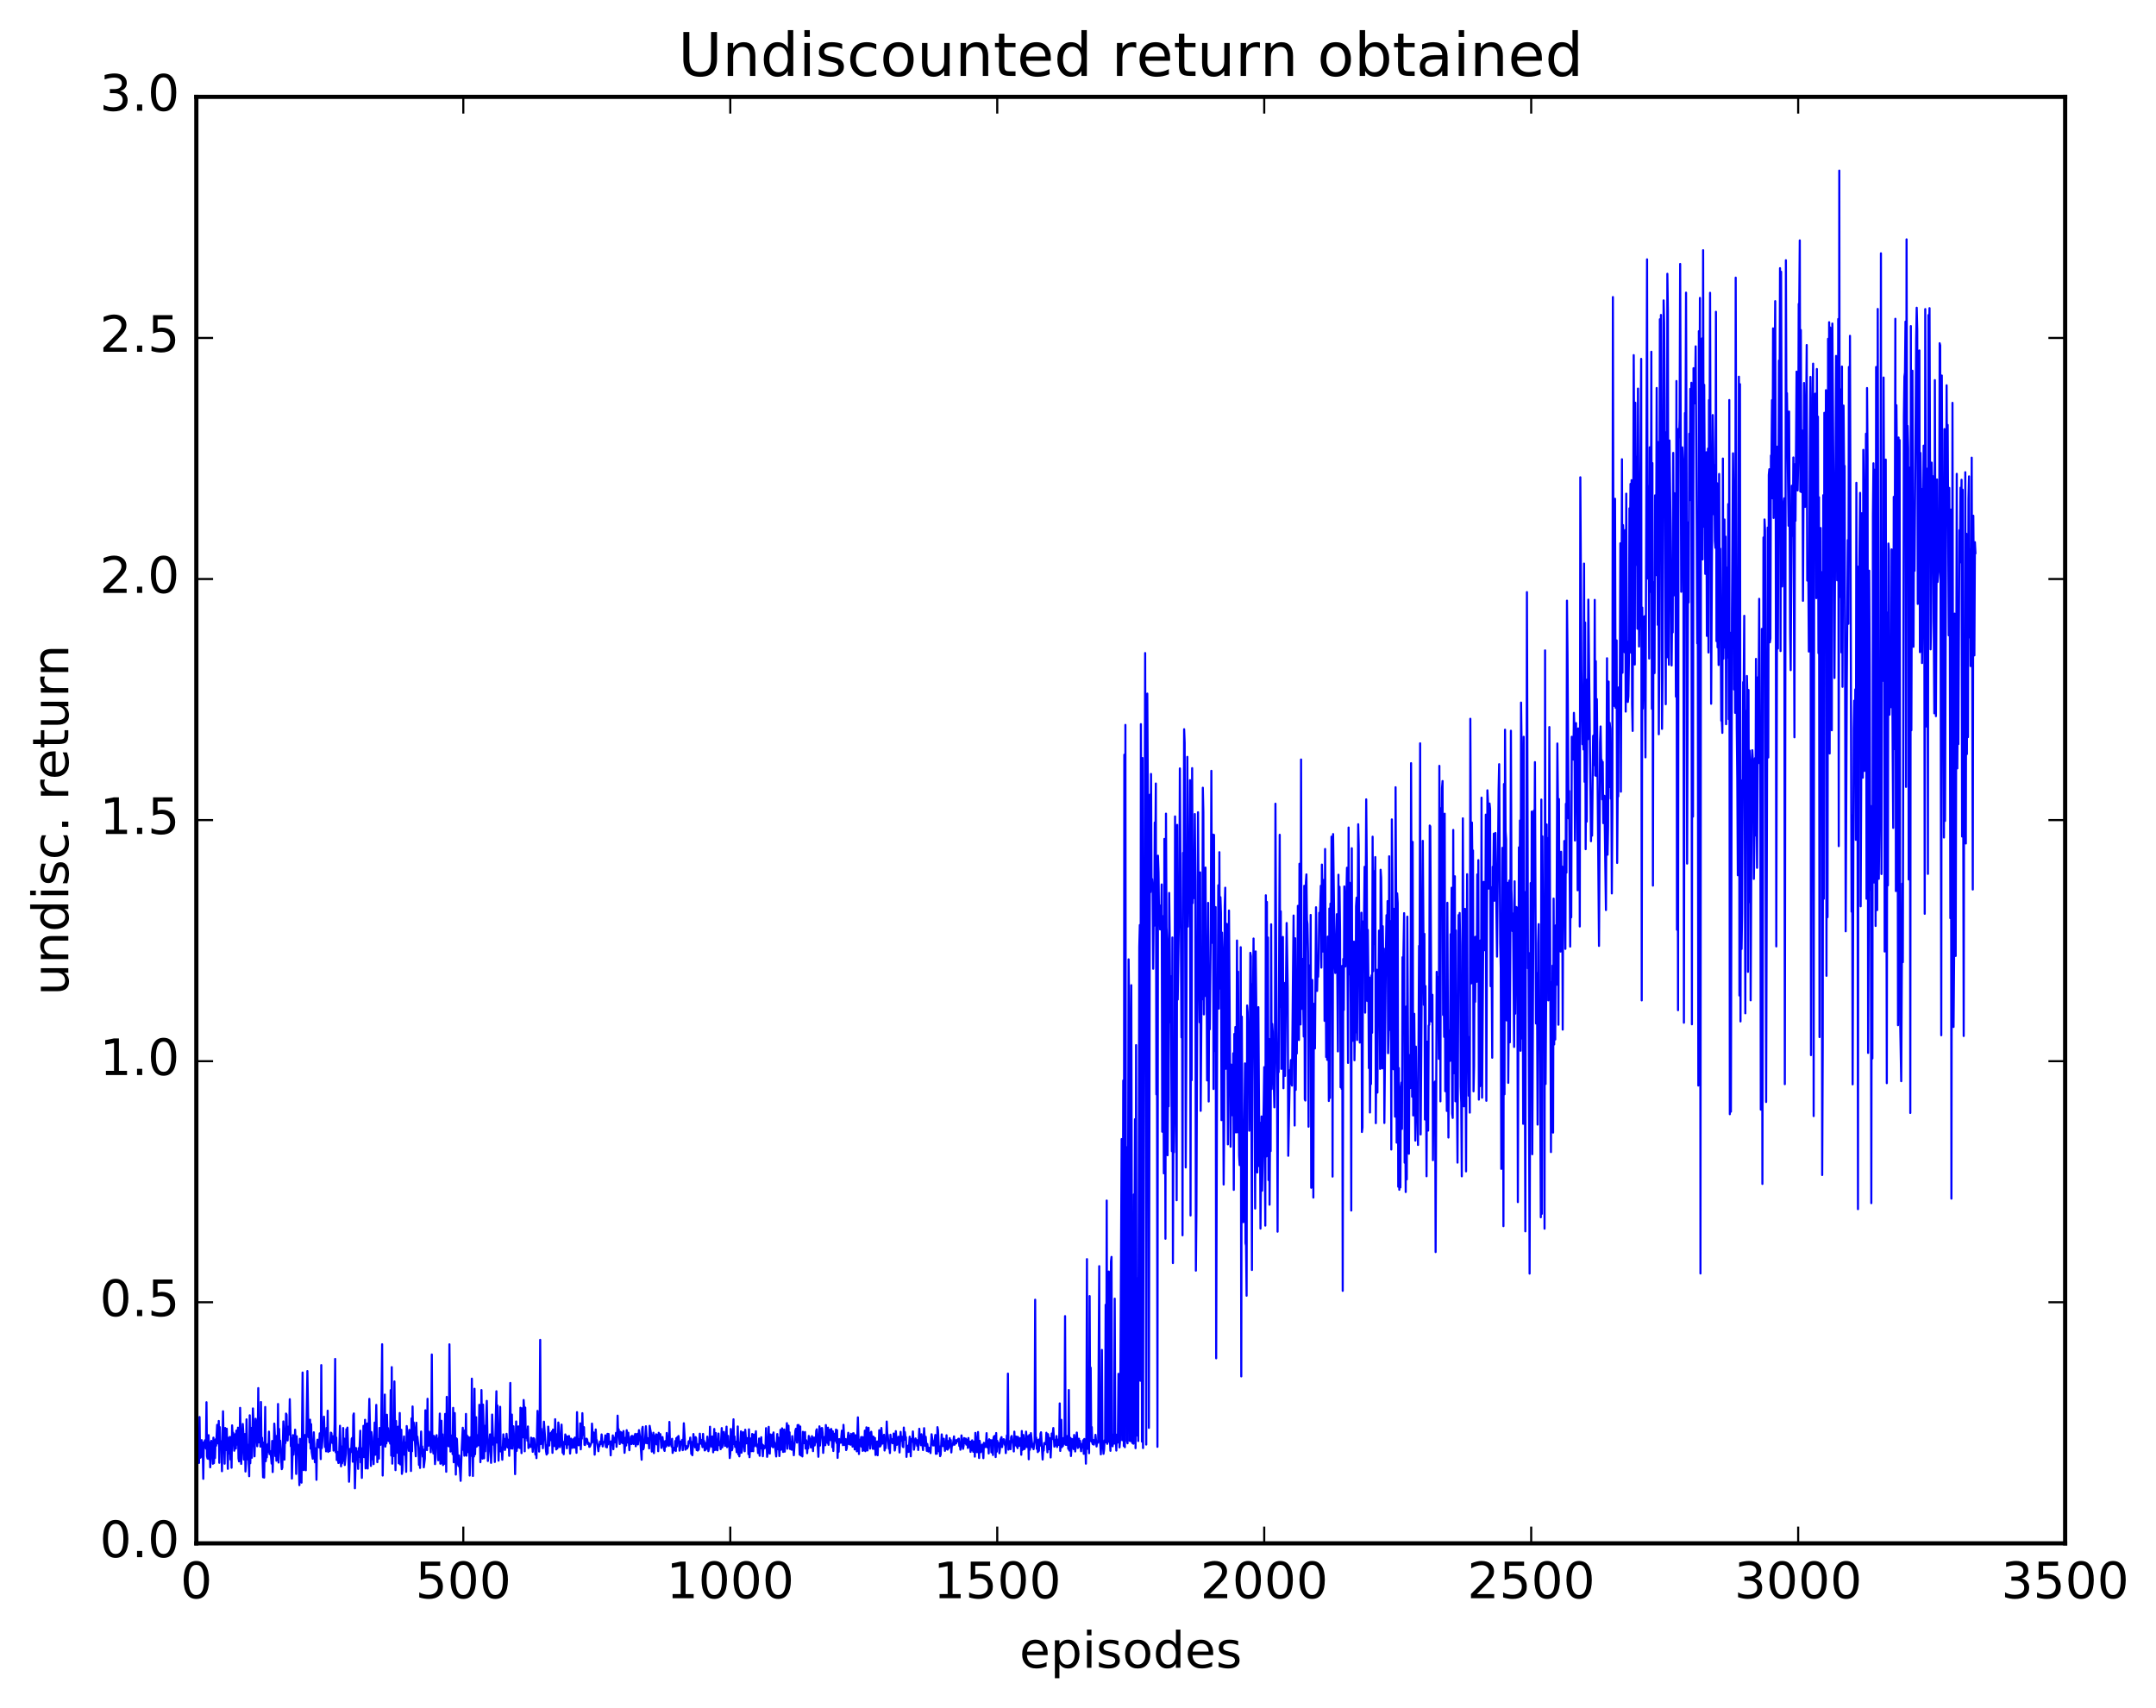 <?xml version="1.0" encoding="utf-8" standalone="no"?>
<!DOCTYPE svg PUBLIC "-//W3C//DTD SVG 1.1//EN"
  "http://www.w3.org/Graphics/SVG/1.1/DTD/svg11.dtd">
<!-- Created with matplotlib (http://matplotlib.org/) -->
<svg height="408pt" version="1.1" viewBox="0 0 515 408" width="515pt" xmlns="http://www.w3.org/2000/svg" xmlns:xlink="http://www.w3.org/1999/xlink">
 <defs>
  <style type="text/css">
*{stroke-linecap:butt;stroke-linejoin:round;stroke-miterlimit:100000;}
  </style>
 </defs>
 <g id="figure_1">
  <g id="patch_1">
   <path d="M 0 408.169 
L 515.768 408.169 
L 515.768 0 
L 0 0 
z
" style="fill:#ffffff;"/>
  </g>
  <g id="axes_1">
   <g id="patch_2">
    <path d="M 46.898 368.742 
L 493.298 368.742 
L 493.298 23.142 
L 46.898 23.142 
z
" style="fill:#ffffff;"/>
   </g>
   <g id="line2d_1">
    <path clip-path="url(#p63eabbdc5f)" d="M 47.025 343.143 
L 47.153 341.564 
L 47.28 346.879 
L 47.408 345.064 
L 47.535 349.535 
L 47.663 338.567 
L 47.79 348.307 
L 47.918 348.245 
L 48.173 344.081 
L 48.3 348.035 
L 48.428 345.847 
L 48.556 353.329 
L 48.683 344.571 
L 48.811 345.552 
L 48.938 344.135 
L 49.193 346.111 
L 49.321 335.03 
L 49.448 347.933 
L 49.576 348.489 
L 49.831 342.898 
L 49.959 348.637 
L 50.086 344.616 
L 50.214 350.578 
L 50.469 344.254 
L 50.596 346.588 
L 50.724 346.351 
L 50.851 349.735 
L 50.979 343.494 
L 51.106 349.579 
L 51.234 346.328 
L 51.361 348.354 
L 51.489 343.899 
L 51.617 345.421 
L 51.872 340.432 
L 52.127 344.908 
L 52.254 339.496 
L 52.382 349.498 
L 52.509 340.987 
L 52.637 345.671 
L 52.764 344.452 
L 52.892 344.376 
L 53.02 351.517 
L 53.275 337.189 
L 53.402 343.958 
L 53.53 344.125 
L 53.657 349.717 
L 53.785 341.182 
L 53.912 346.477 
L 54.167 341.361 
L 54.423 350.942 
L 54.55 343.524 
L 54.678 347.292 
L 54.805 346.305 
L 54.933 343.308 
L 55.06 348.713 
L 55.188 344.071 
L 55.315 350.681 
L 55.443 340.558 
L 55.57 343.235 
L 55.698 342.315 
L 55.953 346.621 
L 56.208 342.649 
L 56.336 346.097 
L 56.463 341.805 
L 56.591 345.171 
L 56.846 341.101 
L 56.973 348.45 
L 57.101 349.167 
L 57.228 347.067 
L 57.356 336.375 
L 57.611 349.762 
L 57.994 340.226 
L 58.121 342.346 
L 58.249 348.729 
L 58.376 343.249 
L 58.504 342.628 
L 58.631 351.584 
L 58.759 349.631 
L 58.887 339.123 
L 59.142 348.685 
L 59.269 345.193 
L 59.524 352.706 
L 59.652 338.151 
L 59.779 349.61 
L 60.034 341.165 
L 60.162 348.291 
L 60.417 336.504 
L 60.545 339.932 
L 60.8 347.959 
L 61.055 338.976 
L 61.182 339.787 
L 61.437 345.552 
L 61.565 343.186 
L 61.692 331.652 
L 61.82 344.635 
L 61.948 342.944 
L 62.075 338.831 
L 62.203 345.637 
L 62.33 334.984 
L 62.458 345.571 
L 62.585 343.511 
L 62.84 352.954 
L 62.968 344.66 
L 63.095 353.04 
L 63.351 336.164 
L 63.478 349.12 
L 63.606 347.32 
L 63.733 348.193 
L 63.861 345.335 
L 63.988 344.988 
L 64.116 346.895 
L 64.243 342.055 
L 64.371 347.424 
L 64.498 347.291 
L 64.626 346.719 
L 64.881 349.695 
L 65.009 344.283 
L 65.136 351.71 
L 65.264 346.776 
L 65.391 346.341 
L 65.519 340.138 
L 65.646 342.697 
L 65.774 347.905 
L 65.901 343.866 
L 66.029 349.005 
L 66.156 343.028 
L 66.284 348.701 
L 66.412 335.446 
L 66.539 349.44 
L 66.667 341.4 
L 66.794 345.27 
L 66.922 344.209 
L 67.304 351.026 
L 67.432 350.669 
L 67.687 339.607 
L 67.815 342.409 
L 67.942 348.747 
L 68.07 342.897 
L 68.197 344.784 
L 68.325 337.735 
L 68.452 338.011 
L 68.58 344.081 
L 68.707 344.168 
L 68.835 340.878 
L 68.962 342.772 
L 69.09 341.878 
L 69.218 334.3 
L 69.473 345.533 
L 69.6 343.647 
L 69.728 353.269 
L 69.983 342.89 
L 70.11 347.554 
L 70.238 344.465 
L 70.365 345.671 
L 70.493 341.584 
L 70.62 344.579 
L 70.748 352.158 
L 70.876 343.165 
L 71.003 346.344 
L 71.131 345.141 
L 71.258 345.445 
L 71.513 354.84 
L 71.641 343.769 
L 71.768 345.028 
L 71.896 344.041 
L 72.023 354.243 
L 72.279 327.926 
L 72.534 351.246 
L 72.789 343.189 
L 72.916 342.836 
L 73.044 351.288 
L 73.426 327.577 
L 73.681 343.376 
L 73.809 342.423 
L 73.937 344.651 
L 74.064 339.199 
L 74.192 346.117 
L 74.319 340.267 
L 74.447 346.882 
L 74.702 348.525 
L 74.957 342.213 
L 75.212 349.372 
L 75.467 346.026 
L 75.595 353.57 
L 75.722 344.984 
L 75.85 343.976 
L 75.977 345.702 
L 76.105 345.18 
L 76.232 345.852 
L 76.36 342.461 
L 76.487 344.392 
L 76.615 348.621 
L 76.743 326.16 
L 76.87 345.991 
L 76.998 344.258 
L 77.125 340.229 
L 77.253 341.966 
L 77.38 338.479 
L 77.635 345.727 
L 77.763 342.456 
L 77.89 346.762 
L 78.018 341.161 
L 78.145 346.435 
L 78.273 337.05 
L 78.401 346.904 
L 78.656 345.206 
L 78.783 346.668 
L 79.038 342.293 
L 79.166 342.402 
L 79.293 344.653 
L 79.421 344.785 
L 79.548 343.153 
L 79.676 346.592 
L 79.804 346.317 
L 79.931 340.112 
L 80.059 324.683 
L 80.186 346.998 
L 80.314 343.457 
L 80.441 348.846 
L 80.569 346.861 
L 80.696 347.424 
L 80.824 349.553 
L 80.951 349.498 
L 81.207 340.651 
L 81.462 350.345 
L 81.589 345.615 
L 81.717 349.638 
L 81.844 348.701 
L 81.972 341.189 
L 82.099 349.036 
L 82.227 343.706 
L 82.354 350.031 
L 82.609 347.32 
L 82.737 341.49 
L 82.865 342.682 
L 82.992 341.083 
L 83.247 349.044 
L 83.375 354.027 
L 83.63 346.169 
L 83.757 346.973 
L 83.885 346.764 
L 84.012 343.74 
L 84.14 343.552 
L 84.268 349.248 
L 84.395 338.124 
L 84.523 337.708 
L 84.778 355.589 
L 85.033 345.958 
L 85.16 348.828 
L 85.288 346.807 
L 85.415 347.187 
L 85.543 350.954 
L 85.671 345.981 
L 85.798 348.121 
L 86.053 341.833 
L 86.181 349.407 
L 86.308 346.02 
L 86.436 353.105 
L 86.563 346.312 
L 86.691 347.463 
L 86.818 340.666 
L 86.946 348.146 
L 87.073 348.098 
L 87.201 339.223 
L 87.329 350.846 
L 87.456 345.405 
L 87.584 346.878 
L 87.711 340.108 
L 87.839 350.868 
L 88.221 334.228 
L 88.476 345.119 
L 88.604 350.248 
L 88.732 342.16 
L 88.859 343.385 
L 88.987 348.678 
L 89.114 347.183 
L 89.242 349.822 
L 89.497 339.896 
L 89.624 347.596 
L 89.879 335.668 
L 90.135 349.355 
L 90.262 343.824 
L 90.517 348.491 
L 90.645 341.167 
L 90.772 342.044 
L 90.9 345.205 
L 91.027 343.394 
L 91.282 321.175 
L 91.41 352.543 
L 91.537 344.691 
L 91.665 343.902 
L 91.793 345.063 
L 91.92 333.201 
L 92.048 345.633 
L 92.175 344.377 
L 92.303 344.842 
L 92.43 338.015 
L 92.558 342.765 
L 92.685 341.207 
L 92.813 344.323 
L 93.068 341.849 
L 93.196 344.917 
L 93.323 332.136 
L 93.451 347.776 
L 93.578 326.642 
L 93.706 349.708 
L 93.833 342.631 
L 94.088 347.88 
L 94.216 330.062 
L 94.471 351.255 
L 94.599 339.512 
L 94.726 344.326 
L 94.854 343.232 
L 94.981 347.131 
L 95.109 340.868 
L 95.236 349.634 
L 95.491 337.6 
L 95.619 349.901 
L 95.874 341.608 
L 96.001 352.149 
L 96.129 351.291 
L 96.257 344.835 
L 96.384 345.07 
L 96.512 343.199 
L 96.639 347.584 
L 96.767 344.626 
L 97.022 351.661 
L 97.149 340.721 
L 97.532 345.538 
L 97.66 346.648 
L 97.787 341.63 
L 97.915 344.953 
L 98.042 344.409 
L 98.17 351.462 
L 98.297 338.896 
L 98.425 346.744 
L 98.552 336.04 
L 98.68 344.077 
L 98.807 339.842 
L 98.935 341.095 
L 99.318 347.949 
L 99.445 339.92 
L 99.573 344.341 
L 99.7 343.246 
L 99.955 345.73 
L 100.083 350.009 
L 100.21 346.094 
L 100.338 350.728 
L 100.593 342.024 
L 100.721 347.006 
L 100.848 345.592 
L 100.976 348.019 
L 101.103 346.346 
L 101.231 350.58 
L 101.486 348.512 
L 101.613 336.952 
L 101.996 346.474 
L 102.124 334.206 
L 102.251 345.461 
L 102.506 342.085 
L 102.634 345.397 
L 102.761 342.668 
L 102.889 346.964 
L 103.016 343.103 
L 103.144 323.621 
L 103.271 344.405 
L 103.527 347.268 
L 103.654 343.061 
L 103.909 349.819 
L 104.037 348.249 
L 104.164 343.356 
L 104.292 342.893 
L 104.419 345.841 
L 104.547 344.398 
L 104.674 348.901 
L 104.802 343.81 
L 104.93 343.229 
L 105.057 337.737 
L 105.185 349.718 
L 105.312 349.672 
L 105.44 339.46 
L 105.567 346.053 
L 105.695 342.695 
L 105.822 350.045 
L 105.95 343.791 
L 106.077 349.786 
L 106.332 337.82 
L 106.46 341.72 
L 106.588 351.639 
L 106.715 333.744 
L 106.843 345.355 
L 106.97 339.367 
L 107.098 345.496 
L 107.225 345.572 
L 107.353 321.193 
L 107.608 346.811 
L 107.863 343.901 
L 107.991 342.949 
L 108.118 347.428 
L 108.246 336.374 
L 108.373 349.375 
L 108.628 337.614 
L 108.883 352.316 
L 109.011 343.653 
L 109.138 343.805 
L 109.394 349.73 
L 109.521 350.287 
L 109.649 347.763 
L 110.031 353.815 
L 110.286 346.173 
L 110.541 341.126 
L 110.669 346.402 
L 110.796 344.592 
L 110.924 347.807 
L 111.052 341.741 
L 111.179 346.043 
L 111.307 337.823 
L 111.434 347.802 
L 111.562 342.964 
L 111.689 346.969 
L 111.944 343.354 
L 112.072 344.881 
L 112.199 352.544 
L 112.455 343.361 
L 112.582 347.839 
L 112.71 329.393 
L 112.965 352.645 
L 113.092 341.561 
L 113.22 348.004 
L 113.347 331.81 
L 113.475 347.474 
L 113.73 338.611 
L 113.858 345.648 
L 113.985 342.879 
L 114.113 342.973 
L 114.24 345.336 
L 114.368 343.409 
L 114.495 335.645 
L 114.75 349.356 
L 114.878 345.327 
L 115.005 332.116 
L 115.26 348.504 
L 115.388 335.597 
L 115.643 348.419 
L 115.771 340.666 
L 115.898 346.761 
L 116.281 334.702 
L 116.536 349.07 
L 117.046 342.705 
L 117.174 344.926 
L 117.301 349.517 
L 117.429 346.678 
L 117.556 337.972 
L 117.811 345.15 
L 117.939 343.541 
L 118.066 344.793 
L 118.194 349.309 
L 118.577 332.406 
L 118.704 344.677 
L 118.832 335.815 
L 119.087 348.989 
L 119.214 345.218 
L 119.342 346.549 
L 119.469 336.12 
L 119.597 346.786 
L 119.724 346.57 
L 119.852 345.854 
L 119.98 348.77 
L 120.235 342.702 
L 120.362 344.549 
L 120.49 343.788 
L 120.617 346.435 
L 120.745 345.744 
L 121 342.574 
L 121.255 345.844 
L 121.51 343.952 
L 121.638 347.835 
L 121.893 330.422 
L 122.02 346.011 
L 122.148 346.063 
L 122.275 337.975 
L 122.403 346.111 
L 122.658 340.774 
L 122.785 343.872 
L 122.913 343.98 
L 123.041 352.21 
L 123.296 339.62 
L 123.423 346.661 
L 123.551 341.684 
L 123.678 345.917 
L 123.806 340.791 
L 123.933 342.383 
L 124.061 342.158 
L 124.188 345.982 
L 124.316 336.341 
L 124.571 347.187 
L 124.699 336.487 
L 124.954 343.413 
L 125.081 334.492 
L 125.209 336.557 
L 125.336 346.757 
L 125.464 336.301 
L 125.591 343.536 
L 125.719 341.622 
L 125.847 341.665 
L 125.974 344.227 
L 126.102 340.82 
L 126.229 345.982 
L 126.484 345.208 
L 126.612 345.327 
L 126.739 345.724 
L 126.867 343.498 
L 127.122 344.688 
L 127.249 346.878 
L 127.377 343.622 
L 127.505 343.637 
L 127.632 343.845 
L 127.887 347.54 
L 128.015 345.578 
L 128.142 348.39 
L 128.397 337.099 
L 128.652 344.303 
L 128.78 346.823 
L 128.908 341.809 
L 129.035 320.131 
L 129.163 345.036 
L 129.29 341.365 
L 129.418 344.168 
L 129.545 342.43 
L 129.673 346.016 
L 129.928 339.672 
L 130.438 346.751 
L 130.566 347.532 
L 130.693 345.294 
L 130.821 347.226 
L 130.948 340.858 
L 131.076 342.315 
L 131.203 345.378 
L 131.331 342.99 
L 131.458 344.123 
L 131.586 342.366 
L 131.714 343.336 
L 131.841 341.989 
L 131.969 347.125 
L 132.096 341.561 
L 132.351 343.082 
L 132.479 345.527 
L 132.606 339.084 
L 132.861 346.316 
L 132.989 342.678 
L 133.116 346.105 
L 133.244 345.683 
L 133.372 339.874 
L 133.499 341.085 
L 133.754 345.761 
L 134.009 344.407 
L 134.137 340.374 
L 134.392 347.087 
L 134.519 344.5 
L 134.647 347.466 
L 134.775 344.993 
L 134.902 345.123 
L 135.03 342.72 
L 135.285 343.498 
L 135.412 346.037 
L 135.54 343.201 
L 135.667 345.145 
L 135.922 343.101 
L 136.05 344.057 
L 136.178 347.297 
L 136.433 343.736 
L 136.56 344.033 
L 136.688 345.941 
L 136.815 345.448 
L 137.07 343.767 
L 137.198 345.895 
L 137.325 343.476 
L 137.453 343.914 
L 137.58 345.015 
L 137.708 347.117 
L 137.836 337.398 
L 137.963 343.707 
L 138.091 343.792 
L 138.218 345.332 
L 138.346 344.336 
L 138.473 345.118 
L 138.601 340.077 
L 138.728 346.283 
L 138.856 343.638 
L 138.983 343.749 
L 139.111 337.643 
L 139.239 342.856 
L 139.366 340.975 
L 139.494 340.984 
L 139.621 345.209 
L 139.749 345.259 
L 140.004 343.764 
L 140.131 343.734 
L 140.259 343.921 
L 140.386 345.002 
L 140.514 344.692 
L 140.642 344.777 
L 140.769 345.7 
L 140.897 345.658 
L 141.279 344.681 
L 141.407 340.135 
L 141.662 344.562 
L 141.789 342.253 
L 141.917 343.612 
L 142.044 347.556 
L 142.3 341.538 
L 142.427 343.887 
L 142.555 344.086 
L 142.937 346.738 
L 143.065 345.199 
L 143.192 345.547 
L 143.32 344.436 
L 143.447 345.062 
L 143.575 344.527 
L 143.703 342.721 
L 143.958 345.586 
L 144.213 344.505 
L 144.34 344.57 
L 144.468 344.245 
L 144.595 342.938 
L 144.723 345.706 
L 144.85 343.429 
L 144.978 345.814 
L 145.106 342.577 
L 145.233 345.11 
L 145.361 342.598 
L 145.488 344.289 
L 145.616 344.446 
L 145.743 344.804 
L 145.871 347.721 
L 145.998 344.377 
L 146.126 345.201 
L 146.253 344.756 
L 146.381 342.954 
L 146.508 346.258 
L 146.636 343.509 
L 146.764 343.818 
L 146.891 344.622 
L 147.146 342.345 
L 147.274 345.686 
L 147.401 343.862 
L 147.529 338.233 
L 147.656 342.695 
L 147.784 341.497 
L 148.039 345.018 
L 148.167 342.091 
L 148.294 344.039 
L 148.422 342.242 
L 148.549 344.711 
L 148.677 344.5 
L 148.804 344.841 
L 148.932 341.911 
L 149.187 347.117 
L 149.442 343.511 
L 149.57 345.365 
L 149.697 341.712 
L 149.952 344.666 
L 150.08 342.312 
L 150.335 346.499 
L 150.462 343.986 
L 150.59 344.444 
L 150.717 343.247 
L 150.845 345.028 
L 150.972 343.056 
L 151.1 344.566 
L 151.228 344.454 
L 151.355 345.02 
L 151.483 343.093 
L 151.61 343.036 
L 151.738 342.585 
L 151.865 345.553 
L 151.993 344.075 
L 152.12 343.937 
L 152.248 342.587 
L 152.375 345.111 
L 152.631 341.698 
L 152.886 343.353 
L 153.268 348.771 
L 153.396 341.351 
L 153.523 340.909 
L 153.651 346.28 
L 153.778 345.92 
L 153.906 344.188 
L 154.034 344.836 
L 154.289 340.768 
L 154.544 344.846 
L 154.671 343.602 
L 154.926 344.169 
L 155.054 346.06 
L 155.181 340.672 
L 155.564 342.841 
L 155.692 346.823 
L 155.819 343.846 
L 155.947 345.498 
L 156.074 342.309 
L 156.202 347.187 
L 156.457 343.07 
L 156.584 344.426 
L 156.712 342.683 
L 156.839 345.102 
L 156.967 342.834 
L 157.095 342.945 
L 157.222 346.731 
L 157.35 342.325 
L 157.605 343.727 
L 157.732 342.654 
L 157.987 345.948 
L 158.242 343.343 
L 158.625 346.336 
L 158.753 346.664 
L 158.88 344.311 
L 159.135 345.613 
L 159.263 342.378 
L 159.518 345.184 
L 159.645 344.997 
L 159.773 345.464 
L 159.9 339.734 
L 160.028 345.117 
L 160.156 344.699 
L 160.283 344.685 
L 160.411 345.617 
L 160.538 343.767 
L 160.666 347.145 
L 161.048 345.887 
L 161.176 346.441 
L 161.303 344.292 
L 161.431 346.676 
L 161.559 343.628 
L 161.686 345.604 
L 161.814 343.359 
L 161.941 344.023 
L 162.069 343.096 
L 162.196 344.275 
L 162.324 346.605 
L 162.451 346.197 
L 162.579 344.406 
L 162.834 345.088 
L 162.962 344.011 
L 163.089 346.487 
L 163.217 344.667 
L 163.344 340.05 
L 163.727 346.369 
L 163.854 345.487 
L 163.982 345.541 
L 164.109 346.104 
L 164.364 345.58 
L 164.492 344.359 
L 164.62 344.334 
L 164.747 344.75 
L 164.875 343.476 
L 165.13 347.377 
L 165.257 344.537 
L 165.385 347.692 
L 165.64 342.626 
L 165.767 344.895 
L 165.895 344.216 
L 166.023 345.81 
L 166.15 343.352 
L 166.278 343.601 
L 166.405 346.457 
L 166.533 345.023 
L 166.66 346.582 
L 166.915 346.291 
L 167.17 342.547 
L 167.298 344.934 
L 167.425 343.999 
L 167.553 344.143 
L 167.808 345.759 
L 167.936 342.596 
L 168.063 345.027 
L 168.191 344.287 
L 168.318 346.547 
L 168.446 346.485 
L 168.573 344.778 
L 168.701 346.197 
L 168.828 345.781 
L 168.956 343.245 
L 169.211 346.728 
L 169.466 345.705 
L 169.594 340.88 
L 169.721 345.372 
L 169.849 344.908 
L 169.976 345.626 
L 170.104 343.216 
L 170.231 344.288 
L 170.359 346.992 
L 170.614 341.416 
L 170.742 346.464 
L 170.997 342.391 
L 171.124 346.388 
L 171.252 345.215 
L 171.379 346.527 
L 171.634 342.508 
L 171.762 345.207 
L 171.889 345.313 
L 172.017 344.576 
L 172.145 346.242 
L 172.4 341.202 
L 172.527 345.824 
L 172.91 342.11 
L 173.165 345.469 
L 173.292 345.403 
L 173.548 340.858 
L 173.675 345.761 
L 173.803 345.024 
L 173.93 343.072 
L 174.058 345.5 
L 174.185 344.849 
L 174.313 348.369 
L 174.44 347.301 
L 174.568 341.426 
L 174.823 346.513 
L 174.951 346.085 
L 175.206 339.111 
L 175.333 345.028 
L 175.461 343.21 
L 175.588 345.708 
L 175.716 344.428 
L 175.971 346.973 
L 176.098 345.554 
L 176.226 340.816 
L 176.353 347.484 
L 176.481 344.711 
L 176.609 347.962 
L 176.991 341.988 
L 177.119 347.095 
L 177.246 346.504 
L 177.501 342.19 
L 177.884 346.752 
L 178.012 341.605 
L 178.267 344.868 
L 178.522 343.628 
L 178.649 343.576 
L 178.777 347.433 
L 178.904 341.505 
L 179.032 348.171 
L 179.287 343.686 
L 179.542 346.73 
L 179.67 342.616 
L 179.797 343.29 
L 179.925 346.743 
L 180.052 342.749 
L 180.18 345.566 
L 180.562 341.957 
L 180.69 345.455 
L 180.817 345.643 
L 180.945 345.143 
L 181.073 347.181 
L 181.2 346.33 
L 181.328 343.694 
L 181.455 347.827 
L 181.583 345.093 
L 181.71 345.91 
L 181.838 343.39 
L 181.965 346.102 
L 182.093 345.112 
L 182.22 347.937 
L 182.348 345.344 
L 182.476 346.112 
L 182.603 345.85 
L 182.731 345.967 
L 182.858 345.536 
L 182.986 341.222 
L 183.241 348.079 
L 183.496 346.042 
L 183.623 340.91 
L 183.751 347.099 
L 183.879 347.301 
L 184.006 342.722 
L 184.134 344.705 
L 184.261 344.863 
L 184.389 345.574 
L 184.516 342.722 
L 184.644 345.803 
L 184.771 342.247 
L 184.899 344.458 
L 185.026 344.617 
L 185.409 347.986 
L 185.664 342.632 
L 185.792 346.244 
L 185.919 343.486 
L 186.174 347.897 
L 186.302 345.783 
L 186.429 341.631 
L 186.557 346.39 
L 186.812 341.261 
L 186.94 342.554 
L 187.067 346.91 
L 187.195 346.23 
L 187.322 341.543 
L 187.45 346.841 
L 187.577 344.602 
L 187.705 344.39 
L 187.96 340.034 
L 188.087 346.133 
L 188.215 344.413 
L 188.343 340.624 
L 188.47 344.847 
L 188.598 342.225 
L 188.725 346.209 
L 188.853 344.612 
L 188.98 344.453 
L 189.108 346.379 
L 189.235 343.132 
L 189.363 346.143 
L 189.49 345.435 
L 189.618 347.691 
L 190.001 341.808 
L 190.128 341.361 
L 190.383 344.684 
L 190.511 340.485 
L 190.638 342.467 
L 190.766 340.468 
L 191.021 347.533 
L 191.148 340.828 
L 191.276 347.744 
L 191.531 345.726 
L 191.659 347.979 
L 191.786 342.093 
L 191.914 344.818 
L 192.041 343.64 
L 192.169 344.844 
L 192.296 342.149 
L 192.424 346.094 
L 192.551 344.086 
L 192.679 344.41 
L 192.807 347.202 
L 192.934 344.862 
L 193.062 346.049 
L 193.189 343.082 
L 193.444 343.754 
L 193.699 345.839 
L 193.827 345.704 
L 193.954 343.136 
L 194.209 346.718 
L 194.337 343.568 
L 194.465 343.465 
L 194.592 345.359 
L 194.72 344.624 
L 194.847 344.571 
L 194.975 341.822 
L 195.102 341.492 
L 195.485 348.065 
L 195.74 340.789 
L 195.868 345.387 
L 196.25 341.215 
L 196.378 341.199 
L 196.505 342.461 
L 196.633 347.133 
L 196.888 343.34 
L 197.143 345.297 
L 197.271 340.481 
L 197.398 342.519 
L 197.526 342.022 
L 197.653 344.761 
L 197.781 341.098 
L 197.908 345.21 
L 198.163 341.621 
L 198.291 344.038 
L 198.418 344.091 
L 198.546 341.414 
L 198.673 342.181 
L 198.801 345.775 
L 198.929 341.975 
L 199.056 346.682 
L 199.184 342.826 
L 199.311 342.55 
L 199.566 344.269 
L 199.694 341.557 
L 199.821 344.751 
L 199.949 341.725 
L 200.076 348.333 
L 200.204 344.133 
L 200.332 346.873 
L 200.459 343.823 
L 200.714 344.431 
L 200.842 344.724 
L 201.097 341.826 
L 201.352 345.289 
L 201.479 340.429 
L 201.735 345.233 
L 201.99 343.823 
L 202.117 346.464 
L 202.245 346.109 
L 202.627 342.326 
L 202.755 344.998 
L 202.882 343.028 
L 203.01 343.107 
L 203.137 345.181 
L 203.265 342.579 
L 203.393 344.132 
L 203.52 344.238 
L 203.648 345.642 
L 203.775 342.448 
L 203.903 342.436 
L 204.158 346.312 
L 204.285 342.911 
L 204.413 342.946 
L 204.668 346.765 
L 204.923 338.644 
L 205.178 347.401 
L 205.306 344.066 
L 205.433 343.973 
L 205.561 345.476 
L 205.688 343.371 
L 205.816 345.671 
L 205.943 343.338 
L 206.071 346.651 
L 206.199 343.434 
L 206.454 346.514 
L 206.581 341.823 
L 206.709 346.729 
L 206.836 346.051 
L 206.964 341.023 
L 207.219 346.555 
L 207.346 344.817 
L 207.474 341.13 
L 207.601 345.124 
L 207.729 342.743 
L 207.857 346.103 
L 207.984 342.296 
L 208.112 342.09 
L 208.367 344.743 
L 208.494 346.157 
L 208.622 343.242 
L 208.749 343.812 
L 208.877 346.203 
L 209.004 343.564 
L 209.132 347.634 
L 209.387 344.906 
L 209.515 344.401 
L 209.642 347.7 
L 209.77 344.481 
L 209.897 345.378 
L 210.025 341.714 
L 210.152 345.619 
L 210.28 345.545 
L 210.407 345.285 
L 210.535 341.177 
L 210.79 344.919 
L 210.918 343.416 
L 211.045 344.186 
L 211.173 342.8 
L 211.3 346.57 
L 211.428 344.546 
L 211.555 346.006 
L 211.683 344.096 
L 211.81 339.639 
L 211.938 342.52 
L 212.065 342.839 
L 212.321 346.117 
L 212.448 345.396 
L 212.576 347.171 
L 212.703 342.795 
L 212.831 344.695 
L 212.958 343.815 
L 213.213 344.829 
L 213.341 344.522 
L 213.468 342.504 
L 213.724 346.573 
L 213.851 345.851 
L 213.979 341.931 
L 214.234 345.209 
L 214.361 343.71 
L 214.489 343.651 
L 214.616 343.277 
L 214.871 347.037 
L 215.127 342.108 
L 215.254 344.195 
L 215.382 344.237 
L 215.509 343.293 
L 215.637 345.581 
L 215.764 345.764 
L 215.892 341.076 
L 216.019 344.003 
L 216.147 342.165 
L 216.274 343.368 
L 216.402 343.392 
L 216.53 348.092 
L 216.657 346.133 
L 216.785 346.333 
L 216.912 345.397 
L 217.04 346.903 
L 217.295 343.263 
L 217.422 343.912 
L 217.55 347.949 
L 217.677 343.854 
L 217.805 344.423 
L 217.932 344.476 
L 218.06 342.008 
L 218.315 346.373 
L 218.698 343.678 
L 218.825 344.035 
L 218.953 344.515 
L 219.08 345.449 
L 219.208 344.083 
L 219.335 346.451 
L 219.591 341.371 
L 219.718 344.13 
L 219.846 344.156 
L 219.973 345.3 
L 220.101 342.68 
L 220.483 346.466 
L 220.738 341.221 
L 220.994 345.425 
L 221.121 343.29 
L 221.376 346.646 
L 221.504 345.001 
L 221.759 346.813 
L 221.886 345.906 
L 222.014 346.036 
L 222.141 345.956 
L 222.269 347.181 
L 222.524 342.679 
L 222.907 345.37 
L 223.034 344.335 
L 223.162 345.335 
L 223.417 342.85 
L 223.544 347.362 
L 223.672 343.948 
L 223.799 347.319 
L 223.927 340.98 
L 224.055 341.713 
L 224.31 346.779 
L 224.437 345.601 
L 224.565 347.917 
L 224.692 347.534 
L 224.947 342.712 
L 225.202 345.508 
L 225.33 345.453 
L 225.458 343.751 
L 225.713 346.649 
L 225.84 345.215 
L 225.968 345.156 
L 226.095 342.923 
L 226.223 346.27 
L 226.35 346.355 
L 226.478 344.312 
L 226.605 346.011 
L 226.733 345.46 
L 226.86 343.606 
L 226.988 344.95 
L 227.116 344.085 
L 227.243 347.032 
L 227.371 345.228 
L 227.498 345.38 
L 227.626 345.102 
L 227.881 343.191 
L 228.008 345.19 
L 228.136 344.083 
L 228.263 344.323 
L 228.391 344.874 
L 228.519 344.099 
L 228.646 344.029 
L 228.774 344.403 
L 228.901 343.775 
L 229.029 343.732 
L 229.156 345.477 
L 229.284 345.091 
L 229.411 346.375 
L 229.539 345.396 
L 229.666 342.951 
L 230.049 346.164 
L 230.177 345.41 
L 230.304 343.595 
L 230.432 343.923 
L 230.559 344.806 
L 230.687 343.708 
L 230.814 345.157 
L 230.942 344.003 
L 231.069 344.549 
L 231.197 345.959 
L 231.324 343.576 
L 231.452 345.715 
L 231.58 345.635 
L 231.707 344.434 
L 231.835 346.891 
L 231.962 344.444 
L 232.09 346.476 
L 232.217 344.13 
L 232.345 344.823 
L 232.472 346.861 
L 232.727 344.41 
L 232.855 348.032 
L 232.983 342.355 
L 233.238 344.984 
L 233.365 346.973 
L 233.493 345.928 
L 233.62 342.143 
L 233.875 348.354 
L 234.003 344.25 
L 234.13 345.163 
L 234.258 346.959 
L 234.386 345.578 
L 234.513 345.976 
L 234.641 345.158 
L 234.896 348.4 
L 235.023 344.725 
L 235.278 345.762 
L 235.533 344.608 
L 235.661 342.414 
L 235.788 345.809 
L 236.044 344.211 
L 236.171 347.268 
L 236.299 343.869 
L 236.554 345.125 
L 236.681 344.096 
L 236.809 347.02 
L 237.064 344.104 
L 237.191 347.645 
L 237.319 343.572 
L 237.447 343.163 
L 237.574 344.098 
L 237.702 343.036 
L 237.829 348.131 
L 237.957 342.391 
L 238.084 346.846 
L 238.212 344.255 
L 238.467 345.555 
L 238.594 344.783 
L 238.722 347.212 
L 238.85 346.3 
L 238.977 343.977 
L 239.232 343.368 
L 239.36 345.752 
L 239.487 344.765 
L 239.615 344.746 
L 239.742 343.853 
L 239.87 343.93 
L 239.997 345.193 
L 240.125 344.981 
L 240.252 347.181 
L 240.508 342.961 
L 240.635 343.568 
L 240.763 328.189 
L 240.89 346.358 
L 241.018 345.712 
L 241.145 344.327 
L 241.273 346.077 
L 241.4 346.248 
L 241.528 343.368 
L 241.655 343.098 
L 241.783 344.472 
L 241.911 344.431 
L 242.038 345.018 
L 242.166 346.793 
L 242.293 342.058 
L 242.421 345.285 
L 242.548 343.371 
L 242.676 343.23 
L 242.803 345.555 
L 242.931 343.287 
L 243.058 346 
L 243.186 343.334 
L 243.441 345.446 
L 243.696 343.632 
L 243.824 343.926 
L 243.951 347.581 
L 244.079 341.905 
L 244.206 346.46 
L 244.334 346.25 
L 244.461 342.852 
L 244.716 346.234 
L 244.844 345.896 
L 244.972 344.585 
L 245.099 342.058 
L 245.354 345.744 
L 245.482 343.151 
L 245.609 343.283 
L 245.737 348.662 
L 245.864 342.864 
L 245.992 346.392 
L 246.119 345.672 
L 246.247 342.406 
L 246.63 345.822 
L 246.757 345.002 
L 246.885 346.26 
L 247.14 344.15 
L 247.267 310.534 
L 247.395 343.69 
L 247.522 343.474 
L 247.65 346.159 
L 247.778 343.985 
L 247.905 346.952 
L 248.033 345.624 
L 248.16 346.643 
L 248.288 343.88 
L 248.415 345.414 
L 248.543 342.546 
L 248.67 342.208 
L 249.053 348.716 
L 249.18 346.416 
L 249.308 346.595 
L 249.436 344.763 
L 249.563 344.912 
L 249.691 344.81 
L 249.818 345.073 
L 249.946 342.32 
L 250.201 346.991 
L 250.328 342.651 
L 250.456 343.393 
L 250.583 346.252 
L 250.711 343.61 
L 250.839 343.685 
L 250.966 348.23 
L 251.221 342.506 
L 251.349 343.835 
L 251.604 341.188 
L 251.859 345.646 
L 252.114 344.043 
L 252.242 345.306 
L 252.369 343.109 
L 252.497 345.733 
L 252.752 343.969 
L 252.879 345.244 
L 253.007 344.219 
L 253.134 335.311 
L 253.262 346.667 
L 253.517 339.235 
L 253.644 345.783 
L 253.772 344.724 
L 253.9 345.484 
L 254.027 343.587 
L 254.155 344.953 
L 254.282 343.686 
L 254.41 314.457 
L 254.537 345.194 
L 254.665 343.757 
L 254.792 345.231 
L 254.92 343.105 
L 255.047 343.836 
L 255.175 346.171 
L 255.303 332.108 
L 255.43 346.574 
L 255.685 343.535 
L 255.813 347.885 
L 256.068 343.813 
L 256.195 344.01 
L 256.323 343.922 
L 256.45 346.221 
L 256.578 342.855 
L 256.833 346.796 
L 257.216 342.274 
L 257.471 345.967 
L 257.598 345.644 
L 257.726 343.743 
L 257.853 345.688 
L 257.981 344.247 
L 258.236 346.734 
L 258.364 345.06 
L 258.491 345.848 
L 258.746 344.109 
L 258.874 347.36 
L 259.001 343.804 
L 259.129 345.687 
L 259.256 345.481 
L 259.384 349.708 
L 259.511 342.343 
L 259.639 300.834 
L 259.767 346.169 
L 259.894 344.974 
L 260.022 341.959 
L 260.149 347.204 
L 260.277 309.665 
L 260.404 338.192 
L 260.532 326.775 
L 260.659 344.392 
L 260.787 340.963 
L 260.914 344.744 
L 261.042 345.065 
L 261.17 344.061 
L 261.297 345.154 
L 261.425 344.434 
L 261.552 344.409 
L 261.68 342.815 
L 261.935 345.598 
L 262.062 344.366 
L 262.19 344.738 
L 262.317 344.249 
L 262.572 302.519 
L 262.7 344.492 
L 262.828 345.08 
L 262.955 347.482 
L 263.083 344.544 
L 263.21 322.53 
L 263.338 345.55 
L 263.465 345.491 
L 263.593 347.354 
L 263.72 346.443 
L 263.848 344.119 
L 263.975 344.13 
L 264.103 311.742 
L 264.231 344.621 
L 264.358 286.839 
L 264.486 344.974 
L 264.613 324.316 
L 264.741 344.489 
L 264.868 303.797 
L 264.996 343.215 
L 265.123 344.072 
L 265.251 346.644 
L 265.378 301.408 
L 265.506 300.307 
L 265.634 345.234 
L 265.761 345.55 
L 266.016 342.731 
L 266.144 344.927 
L 266.271 310.281 
L 266.399 342.454 
L 266.526 343.139 
L 266.654 346.581 
L 266.781 342.793 
L 266.909 344.709 
L 267.036 342.676 
L 267.164 328.241 
L 267.419 345.822 
L 267.547 344.076 
L 267.929 272.149 
L 268.057 344.111 
L 268.184 317.609 
L 268.312 258.161 
L 268.439 345.483 
L 268.567 180.314 
L 268.695 345.771 
L 268.822 173.199 
L 268.95 306.46 
L 269.077 274.065 
L 269.205 344.255 
L 269.332 344.848 
L 269.587 229.214 
L 269.715 240.921 
L 269.842 344.267 
L 269.97 335.453 
L 270.098 344.339 
L 270.225 235.389 
L 270.48 344.768 
L 270.608 314.567 
L 270.735 344.945 
L 270.863 285.366 
L 270.99 298.276 
L 271.118 267.405 
L 271.245 346.006 
L 271.373 249.701 
L 271.5 342.996 
L 271.628 305.383 
L 271.883 344.295 
L 272.138 226.22 
L 272.266 221.01 
L 272.393 329.896 
L 272.521 173.018 
L 272.648 208.139 
L 272.776 344.439 
L 272.903 181.104 
L 273.031 345.979 
L 273.286 216.12 
L 273.414 208.648 
L 273.541 156.032 
L 273.669 213.134 
L 273.796 345.144 
L 274.051 165.717 
L 274.306 211.529 
L 274.434 341.158 
L 274.689 189.854 
L 274.817 213.153 
L 274.944 184.92 
L 275.072 212.607 
L 275.199 210.023 
L 275.327 211.816 
L 275.454 231.457 
L 275.582 217.694 
L 275.709 221.174 
L 275.837 196.519 
L 275.964 204.074 
L 276.092 187.199 
L 276.22 261.477 
L 276.347 229.736 
L 276.475 345.687 
L 276.602 204.443 
L 276.73 208.42 
L 276.857 218.826 
L 276.985 217.208 
L 277.112 222.072 
L 277.24 216.34 
L 277.367 221.293 
L 277.495 211.318 
L 277.623 270.398 
L 277.75 218.89 
L 278.005 280.339 
L 278.133 200.434 
L 278.388 295.966 
L 278.515 194.398 
L 278.643 221.512 
L 278.77 224.795 
L 278.898 276.023 
L 279.026 255.687 
L 279.153 264.328 
L 279.281 213.352 
L 279.408 223.946 
L 279.536 244.242 
L 279.663 233.234 
L 279.918 275.052 
L 280.046 223.991 
L 280.173 301.782 
L 280.301 265.631 
L 280.428 275.315 
L 280.556 266.114 
L 280.684 195.064 
L 280.811 241.745 
L 280.939 231.793 
L 281.066 286.765 
L 281.194 197.085 
L 281.321 238.814 
L 281.576 221.353 
L 281.704 216.689 
L 281.831 183.596 
L 282.087 223.477 
L 282.214 247.866 
L 282.342 226.952 
L 282.469 295.147 
L 282.597 203.758 
L 282.724 215.134 
L 282.852 174.23 
L 282.979 177.45 
L 283.234 278.941 
L 283.362 253.079 
L 283.617 180.835 
L 283.745 221.385 
L 284 204.348 
L 284.127 205.879 
L 284.255 186.398 
L 284.382 290.407 
L 284.51 205.202 
L 284.637 258.089 
L 284.765 183.525 
L 284.892 215.781 
L 285.02 204.539 
L 285.148 214.588 
L 285.275 212.149 
L 285.403 194.497 
L 285.53 210.307 
L 285.658 303.592 
L 285.785 289.508 
L 286.168 194.07 
L 286.423 232.946 
L 286.551 244.262 
L 286.678 208.432 
L 286.806 265.412 
L 287.061 229.937 
L 287.188 238.766 
L 287.316 188.207 
L 287.443 194.015 
L 287.571 242.369 
L 287.698 225.168 
L 287.826 237.989 
L 287.954 207.285 
L 288.081 231.935 
L 288.209 228.463 
L 288.336 258.142 
L 288.591 215.722 
L 288.719 263.177 
L 288.846 232.391 
L 288.974 245.929 
L 289.229 221.322 
L 289.356 184.171 
L 289.484 225.26 
L 289.612 222.205 
L 289.739 199.403 
L 289.867 260.186 
L 289.994 199.484 
L 290.122 251.104 
L 290.249 250.931 
L 290.377 216.728 
L 290.504 324.532 
L 290.759 239.091 
L 290.887 235.627 
L 291.015 211.506 
L 291.142 240.984 
L 291.27 203.609 
L 291.397 236.184 
L 291.525 214.355 
L 291.652 218.239 
L 291.78 267.632 
L 291.907 222.827 
L 292.035 226.96 
L 292.29 283.016 
L 292.418 268.369 
L 292.545 216.525 
L 292.673 212.093 
L 292.8 255.356 
L 293.055 220.742 
L 293.31 273.419 
L 293.565 217.545 
L 293.948 273.974 
L 294.076 254.34 
L 294.203 254.739 
L 294.331 257.529 
L 294.458 266.506 
L 294.586 251.656 
L 294.713 284.29 
L 294.841 247.035 
L 294.968 261.491 
L 295.096 245.383 
L 295.223 270.562 
L 295.351 260.074 
L 295.479 224.715 
L 295.606 270.527 
L 295.734 232.149 
L 295.989 276.16 
L 296.116 278.381 
L 296.244 278.248 
L 296.371 226.317 
L 296.499 328.856 
L 296.626 242.906 
L 296.882 291.924 
L 297.009 292.006 
L 297.392 254.072 
L 297.519 297.035 
L 297.647 297.615 
L 297.774 309.58 
L 297.902 240.238 
L 298.029 241.832 
L 298.157 249.787 
L 298.284 246.411 
L 298.412 270.161 
L 298.667 227.653 
L 298.795 228.466 
L 299.05 303.436 
L 299.177 235.134 
L 299.305 239.082 
L 299.432 224.242 
L 299.687 258.249 
L 299.815 288.749 
L 299.943 227.316 
L 300.07 238.521 
L 300.325 280.131 
L 300.453 268.437 
L 300.58 240.632 
L 300.835 278.664 
L 300.963 268.253 
L 301.09 293.541 
L 301.346 266.754 
L 301.473 284.485 
L 301.856 263.96 
L 301.983 254.976 
L 302.238 292.829 
L 302.366 213.903 
L 302.493 276.309 
L 302.621 215.493 
L 302.748 267.495 
L 302.876 223.986 
L 303.004 281.95 
L 303.131 248.23 
L 303.259 287.839 
L 303.386 267.898 
L 303.514 275.038 
L 303.641 220.841 
L 303.769 260.2 
L 303.896 244.636 
L 304.024 246.546 
L 304.151 258.342 
L 304.279 259.086 
L 304.407 264.564 
L 304.534 252.058 
L 304.662 192.025 
L 304.917 245.712 
L 305.044 256.508 
L 305.172 294.285 
L 305.299 250.716 
L 305.427 256.158 
L 305.682 199.449 
L 305.81 240.597 
L 305.937 217.741 
L 306.065 255.38 
L 306.192 244.732 
L 306.32 254.397 
L 306.447 223.862 
L 306.575 260.009 
L 306.702 234.813 
L 306.83 238.798 
L 306.957 257.055 
L 307.34 220.532 
L 307.595 236.084 
L 307.723 276.147 
L 308.105 255.688 
L 308.233 256.288 
L 308.36 253.273 
L 308.488 258.848 
L 308.615 259.38 
L 308.871 231.02 
L 308.998 218.74 
L 309.253 268.914 
L 309.381 224.174 
L 309.508 260.406 
L 309.636 244.988 
L 309.763 251.709 
L 310.018 216.43 
L 310.274 248.492 
L 310.401 206.38 
L 310.529 242.839 
L 310.656 244.769 
L 310.784 181.464 
L 310.911 241.047 
L 311.166 229.109 
L 311.421 247.653 
L 311.549 211.638 
L 311.676 262.651 
L 311.804 262.946 
L 311.932 210.829 
L 312.059 208.919 
L 312.187 219.778 
L 312.314 220.784 
L 312.442 227.579 
L 312.569 269.198 
L 312.697 230.673 
L 312.824 235.579 
L 312.952 248.662 
L 313.079 218.599 
L 313.207 283.785 
L 313.462 234.136 
L 313.59 251.907 
L 313.717 286.13 
L 313.845 241.3 
L 313.972 239.785 
L 314.1 250.499 
L 314.355 216.767 
L 314.61 236.764 
L 314.738 230.67 
L 314.865 233.364 
L 314.993 229.153 
L 315.12 218.091 
L 315.248 220.416 
L 315.503 211.641 
L 315.63 231.192 
L 315.758 206.569 
L 315.885 213.075 
L 316.013 227.355 
L 316.14 210.253 
L 316.268 210.798 
L 316.396 243.911 
L 316.523 202.847 
L 316.778 252.553 
L 316.906 247.907 
L 317.033 253.234 
L 317.161 223.778 
L 317.288 232.873 
L 317.416 263.057 
L 317.543 217.068 
L 317.671 262.339 
L 317.799 215.896 
L 317.926 235.059 
L 318.054 199.901 
L 318.181 208.496 
L 318.309 281.117 
L 318.436 199.28 
L 318.819 230.105 
L 318.946 232.47 
L 319.074 231.043 
L 319.329 218.425 
L 319.584 251.207 
L 319.712 208.996 
L 319.839 233.407 
L 319.967 211.873 
L 320.094 222.078 
L 320.222 259.761 
L 320.349 249.13 
L 320.477 260.156 
L 320.604 230.771 
L 320.732 308.418 
L 320.86 229.121 
L 320.987 241.319 
L 321.115 211.795 
L 321.37 230.928 
L 321.625 213.347 
L 321.752 207.323 
L 322.007 253.96 
L 322.135 197.717 
L 322.263 232.805 
L 322.39 210.894 
L 322.645 239.715 
L 322.773 289.226 
L 322.9 202.667 
L 323.028 244.009 
L 323.155 248.676 
L 323.283 247.665 
L 323.41 224.976 
L 323.538 253.324 
L 323.666 244.614 
L 323.793 246.672 
L 323.921 216.553 
L 324.048 214.478 
L 324.176 248.482 
L 324.431 196.931 
L 324.558 201.999 
L 324.813 249.099 
L 324.941 238.57 
L 325.068 242.495 
L 325.196 218.073 
L 325.324 270.464 
L 325.451 269.417 
L 325.579 220.156 
L 325.706 230.65 
L 325.961 207.107 
L 326.089 241.944 
L 326.344 190.987 
L 326.471 206.055 
L 326.599 239.161 
L 326.727 222.175 
L 326.854 232.748 
L 326.982 255.195 
L 327.109 233.543 
L 327.237 265.806 
L 327.364 254.673 
L 327.492 259.002 
L 327.619 233.034 
L 327.747 246.748 
L 327.874 199.906 
L 328.002 232.047 
L 328.13 208.134 
L 328.257 225.548 
L 328.512 204.775 
L 328.64 268.353 
L 328.895 231.696 
L 329.022 261.04 
L 329.15 239.221 
L 329.277 237.479 
L 329.405 222.34 
L 329.532 225.786 
L 329.66 255.389 
L 329.788 207.806 
L 329.915 209.721 
L 330.043 219.74 
L 330.17 255.266 
L 330.298 221.296 
L 330.425 231.048 
L 330.553 226.642 
L 330.68 268.309 
L 331.063 226.957 
L 331.191 218.656 
L 331.318 228.167 
L 331.446 215.295 
L 331.573 251.63 
L 331.701 245.545 
L 331.828 204.589 
L 331.956 246.063 
L 332.083 220.075 
L 332.211 225.604 
L 332.338 274.647 
L 332.466 195.78 
L 332.594 209.418 
L 332.849 255.469 
L 332.976 217.136 
L 333.231 266.803 
L 333.359 188.088 
L 333.486 213.007 
L 333.614 273.001 
L 333.741 213.453 
L 333.869 215.787 
L 333.996 283.534 
L 334.124 255.171 
L 334.252 284.267 
L 334.379 266.652 
L 334.507 283.705 
L 334.634 259.776 
L 334.762 258.636 
L 334.889 269.721 
L 335.017 228.709 
L 335.144 233.437 
L 335.399 218.178 
L 335.527 277.794 
L 335.655 264.081 
L 335.782 284.803 
L 335.91 240.474 
L 336.037 281.785 
L 336.165 219.013 
L 336.42 265.519 
L 336.547 275.661 
L 336.675 252.083 
L 336.93 259.956 
L 337.058 182.336 
L 337.313 262.034 
L 337.44 201.156 
L 337.568 266.514 
L 337.695 258.809 
L 337.823 242.229 
L 338.078 272.515 
L 338.205 250.062 
L 338.333 261.93 
L 338.46 261.08 
L 338.716 273.565 
L 338.971 225.988 
L 339.098 228.608 
L 339.226 177.593 
L 339.353 271.048 
L 339.863 200.908 
L 340.119 240.098 
L 340.246 223.128 
L 340.374 267.483 
L 340.501 235.596 
L 340.756 281.04 
L 340.884 248.885 
L 341.139 270.132 
L 341.266 245.078 
L 341.394 244.797 
L 341.522 197.24 
L 341.649 197.464 
L 341.904 244.066 
L 342.159 237.685 
L 342.287 277.195 
L 342.414 260.12 
L 342.542 258.662 
L 342.669 262.621 
L 342.797 258.397 
L 342.924 299.147 
L 343.18 232.2 
L 343.307 246.315 
L 343.435 233.431 
L 343.562 239.145 
L 343.69 252.972 
L 343.817 182.981 
L 344.072 263.143 
L 344.2 193.112 
L 344.327 205.454 
L 344.455 188.286 
L 344.583 186.607 
L 344.71 242.499 
L 344.838 232.59 
L 344.965 247.744 
L 345.093 194.414 
L 345.22 260.717 
L 345.348 242.627 
L 345.475 249.009 
L 345.603 265.433 
L 345.73 215.698 
L 345.986 271.789 
L 346.113 248.028 
L 346.241 246.194 
L 346.368 253.479 
L 346.496 223.193 
L 346.623 230.578 
L 346.751 212.106 
L 346.878 266.072 
L 347.006 267.103 
L 347.133 198.296 
L 347.261 256.436 
L 347.516 209.366 
L 347.644 263.124 
L 347.771 222.307 
L 347.899 259.533 
L 348.026 263.163 
L 348.154 277.781 
L 348.409 218.637 
L 348.536 221.308 
L 348.664 218.13 
L 348.791 225.803 
L 348.919 259.6 
L 349.047 263.571 
L 349.174 281.057 
L 349.429 195.518 
L 349.684 264.328 
L 349.939 217.149 
L 350.194 279.875 
L 350.45 208.869 
L 350.577 252.613 
L 350.705 247.736 
L 350.832 261.812 
L 350.96 255.566 
L 351.087 265.834 
L 351.215 171.735 
L 351.47 234.952 
L 351.597 196.524 
L 351.725 209.079 
L 351.852 203.202 
L 351.98 260.747 
L 352.108 254.8 
L 352.235 223.913 
L 352.363 239.365 
L 352.49 223.802 
L 352.745 234.571 
L 352.873 208.925 
L 353 225.491 
L 353.128 205.508 
L 353.255 262.72 
L 353.383 249.94 
L 353.511 259.529 
L 353.638 224.677 
L 353.766 251.53 
L 353.893 190.584 
L 354.021 262.267 
L 354.403 210.698 
L 354.531 227.05 
L 354.658 218.304 
L 354.786 225.213 
L 354.913 194.637 
L 355.041 263.01 
L 355.296 188.825 
L 355.424 191.417 
L 355.551 212.317 
L 355.806 191.984 
L 355.934 193.275 
L 356.061 235.63 
L 356.189 211.977 
L 356.444 252.719 
L 356.572 207.081 
L 356.699 209.82 
L 356.827 199.176 
L 356.954 215.216 
L 357.082 210.111 
L 357.209 199.011 
L 357.592 228.56 
L 357.975 188.577 
L 358.102 182.582 
L 358.357 225.351 
L 358.485 231.359 
L 358.612 279.271 
L 358.867 202.569 
L 358.995 226.367 
L 359.122 292.958 
L 359.25 187.317 
L 359.377 261.447 
L 359.505 174.342 
L 359.633 198.61 
L 359.76 200.586 
L 359.888 243.811 
L 360.143 210.926 
L 360.27 258.719 
L 360.398 243.379 
L 360.525 210.391 
L 360.653 249.039 
L 360.78 223.615 
L 360.908 174.592 
L 361.036 212.545 
L 361.163 215.695 
L 361.291 222.485 
L 361.418 218.244 
L 361.673 250.143 
L 361.801 210.561 
L 361.928 242.199 
L 362.183 216.706 
L 362.311 216.806 
L 362.439 218.861 
L 362.566 287.215 
L 362.821 202.454 
L 362.949 227.906 
L 363.076 196.029 
L 363.204 251.057 
L 363.331 167.865 
L 363.459 177.789 
L 363.586 248.129 
L 363.714 223.255 
L 363.841 268.509 
L 363.969 176.035 
L 364.097 254.908 
L 364.224 247.11 
L 364.352 294.203 
L 364.479 213.087 
L 364.607 219.658 
L 364.734 141.474 
L 364.989 231.37 
L 365.117 227.682 
L 365.372 304.297 
L 365.627 210.978 
L 365.755 250.022 
L 365.882 193.906 
L 366.01 275.774 
L 366.392 193.674 
L 366.52 208.475 
L 366.647 182.091 
L 366.903 244.545 
L 367.03 232.484 
L 367.158 239.12 
L 367.285 268.694 
L 367.413 225.445 
L 367.54 220.8 
L 367.668 250.707 
L 367.795 239.18 
L 368.05 290.84 
L 368.178 191.041 
L 368.305 290.003 
L 368.433 199.82 
L 368.561 221.824 
L 368.688 219.7 
L 368.816 226.075 
L 368.943 293.565 
L 369.071 155.391 
L 369.198 258.996 
L 369.326 238.307 
L 369.453 196.984 
L 369.581 232.828 
L 369.708 200.23 
L 369.836 239.021 
L 369.964 232.339 
L 370.091 173.712 
L 370.474 275.262 
L 370.601 234.674 
L 370.729 263.144 
L 370.856 230.709 
L 370.984 270.607 
L 371.111 214.693 
L 371.239 249.547 
L 371.367 237.619 
L 371.494 248.365 
L 371.622 221.072 
L 371.749 235.323 
L 372.004 177.637 
L 372.132 190.659 
L 372.259 244.834 
L 372.387 190.913 
L 372.514 225.524 
L 372.642 224.665 
L 372.769 227.351 
L 372.897 203.505 
L 373.025 213.952 
L 373.152 207.05 
L 373.28 246.001 
L 373.407 207.816 
L 373.535 219.752 
L 373.662 200.941 
L 373.917 226.707 
L 374.045 192.041 
L 374.172 208.505 
L 374.3 143.512 
L 374.428 156.223 
L 374.683 195.543 
L 374.81 188.982 
L 375.065 226.167 
L 375.193 207.707 
L 375.32 219.179 
L 375.448 176.032 
L 375.575 177.567 
L 375.703 181.194 
L 375.831 181.493 
L 375.958 170.319 
L 376.086 174.432 
L 376.213 200.827 
L 376.468 172.769 
L 376.596 187.25 
L 376.723 180.61 
L 376.851 212.713 
L 376.978 174.036 
L 377.106 200.466 
L 377.233 175.701 
L 377.361 221.359 
L 377.489 114.035 
L 377.744 159.84 
L 377.999 177.812 
L 378.126 172.796 
L 378.254 179.071 
L 378.381 134.653 
L 378.509 186.792 
L 378.636 148.734 
L 378.764 202.891 
L 378.892 180.375 
L 379.019 196.305 
L 379.147 162.335 
L 379.274 176.644 
L 379.402 143.266 
L 379.657 166.308 
L 380.039 200.99 
L 380.167 190.904 
L 380.295 199.656 
L 380.55 175.813 
L 380.677 175.687 
L 380.805 182.806 
L 380.932 143.326 
L 381.06 185.279 
L 381.187 157.978 
L 381.315 185.393 
L 381.442 167.04 
L 381.697 196.009 
L 381.953 226.002 
L 382.208 177.375 
L 382.335 173.57 
L 382.463 181.71 
L 382.59 181.556 
L 382.718 190.999 
L 382.845 182.05 
L 382.973 196.668 
L 383.228 190.12 
L 383.611 217.436 
L 383.866 157.273 
L 383.993 204.213 
L 384.121 197.435 
L 384.248 162.842 
L 384.376 188.059 
L 384.503 172.701 
L 384.631 174.105 
L 384.759 190.809 
L 384.886 185.064 
L 385.014 213.464 
L 385.141 193.776 
L 385.269 70.971 
L 385.396 136.07 
L 385.524 124.059 
L 385.651 168.692 
L 385.779 119.17 
L 385.906 169.101 
L 386.034 167.056 
L 386.161 153.007 
L 386.289 206.177 
L 386.417 189.099 
L 386.544 190.293 
L 386.672 164.227 
L 386.799 170.301 
L 386.927 163.078 
L 387.054 129.814 
L 387.182 189.152 
L 387.437 109.725 
L 387.564 160.739 
L 387.692 125.451 
L 387.82 129.385 
L 387.947 127.482 
L 388.075 155.855 
L 388.202 126.654 
L 388.33 170.022 
L 388.457 117.948 
L 388.585 155.716 
L 388.712 153.304 
L 388.84 167.713 
L 388.967 166.387 
L 389.095 157.954 
L 389.223 121.455 
L 389.35 129.304 
L 389.478 115.612 
L 389.605 155.958 
L 389.733 114.73 
L 389.86 168.143 
L 389.988 174.64 
L 390.243 84.848 
L 390.37 110.285 
L 390.498 158.77 
L 390.625 96.222 
L 390.881 134.96 
L 391.008 109.143 
L 391.136 150.228 
L 391.263 92.845 
L 391.518 154.466 
L 391.646 144.212 
L 392.028 85.745 
L 392.156 239.022 
L 392.284 145.174 
L 392.411 169.311 
L 392.794 147.243 
L 393.049 180.955 
L 393.431 61.961 
L 393.559 138.228 
L 393.814 116.144 
L 393.942 157.348 
L 394.069 106.866 
L 394.324 141.444 
L 394.452 84.041 
L 394.579 169.348 
L 394.707 110.643 
L 394.834 211.595 
L 394.962 139.091 
L 395.217 160.82 
L 395.345 118.355 
L 395.472 137.451 
L 395.6 131.977 
L 395.727 92.703 
L 395.982 149.279 
L 396.11 105.609 
L 396.237 175.435 
L 396.365 154.916 
L 396.492 76.279 
L 396.62 128.918 
L 396.748 75.249 
L 397.003 174.141 
L 397.13 161.798 
L 397.385 71.773 
L 397.513 77.167 
L 397.64 95.408 
L 397.895 168.255 
L 398.023 103.286 
L 398.151 157.071 
L 398.278 65.416 
L 398.406 74.382 
L 398.533 152.572 
L 398.661 158.828 
L 398.788 105.243 
L 399.043 125.859 
L 399.298 159 
L 399.426 145.979 
L 399.553 151.1 
L 399.681 108.209 
L 399.809 142.257 
L 399.936 117.834 
L 400.191 127.708 
L 400.319 166.444 
L 400.446 91.03 
L 400.574 222.138 
L 400.701 135.951 
L 400.829 241.365 
L 400.956 102.446 
L 401.084 104.53 
L 401.212 100.038 
L 401.339 63.061 
L 401.594 141.394 
L 401.849 106.889 
L 401.977 109.926 
L 402.104 123.764 
L 402.232 244.354 
L 402.487 98.678 
L 402.615 104.161 
L 402.742 69.919 
L 402.87 113.469 
L 402.997 206.334 
L 403.252 124.811 
L 403.38 143.934 
L 403.507 103.623 
L 403.635 119.501 
L 403.762 92.902 
L 403.89 107.255 
L 404.017 91.446 
L 404.145 244.732 
L 404.273 93.457 
L 404.4 195.11 
L 404.528 87.972 
L 404.655 95.616 
L 404.783 96.378 
L 404.91 93.108 
L 405.038 82.752 
L 405.293 125.733 
L 405.42 153.726 
L 405.548 144.736 
L 405.676 259.364 
L 405.803 79.123 
L 405.931 112.349 
L 406.058 71.18 
L 406.186 304.269 
L 406.313 97.673 
L 406.441 113.686 
L 406.568 80.845 
L 406.696 133.659 
L 406.823 59.778 
L 406.951 125.853 
L 407.079 91.937 
L 407.334 137.116 
L 407.589 108.061 
L 407.716 151.934 
L 407.844 151.387 
L 407.971 107.188 
L 408.099 155.893 
L 408.226 95.589 
L 408.354 108.354 
L 408.481 69.953 
L 408.737 168.146 
L 408.992 121.008 
L 409.119 99.167 
L 409.247 107.164 
L 409.374 122.872 
L 409.502 111.129 
L 409.629 129.215 
L 409.757 130.891 
L 409.884 74.492 
L 410.012 153.183 
L 410.14 115.433 
L 410.267 154.651 
L 410.395 143.732 
L 410.522 158.886 
L 410.65 113.242 
L 410.777 143.867 
L 410.905 131.095 
L 411.16 172.182 
L 411.287 171.763 
L 411.415 175.101 
L 411.543 109.555 
L 411.67 157.385 
L 411.925 124.121 
L 412.053 154.72 
L 412.18 128.215 
L 412.308 173.033 
L 412.435 135.61 
L 412.563 138.641 
L 412.69 157.102 
L 412.818 120.44 
L 412.945 171.823 
L 413.073 95.575 
L 413.201 266.211 
L 413.328 151.178 
L 413.456 265.608 
L 413.711 146.216 
L 413.966 108.304 
L 414.093 119.085 
L 414.221 164.743 
L 414.348 139.489 
L 414.476 170.318 
L 414.604 66.333 
L 414.859 173.874 
L 414.986 186.081 
L 415.114 209.114 
L 415.369 90.002 
L 415.496 237.853 
L 415.624 91.785 
L 415.751 244.05 
L 415.879 186.435 
L 416.007 226.73 
L 416.134 218.155 
L 416.389 162.976 
L 416.517 164.7 
L 416.644 147.132 
L 416.899 242.102 
L 417.027 169.839 
L 417.154 189.863 
L 417.282 161.507 
L 417.409 167.473 
L 417.537 232.204 
L 417.665 164.848 
L 417.792 215.543 
L 417.92 179.331 
L 418.047 182.687 
L 418.175 239.005 
L 418.43 184.331 
L 418.557 179.245 
L 418.812 183.481 
L 418.94 209.987 
L 419.068 200.382 
L 419.195 181.15 
L 419.323 199.63 
L 419.45 157.428 
L 419.705 207.349 
L 419.96 161.783 
L 420.088 164.313 
L 420.215 143.073 
L 420.343 182.393 
L 420.471 177.566 
L 420.598 265.123 
L 420.853 150.261 
L 420.981 282.873 
L 421.236 128.415 
L 421.363 142.834 
L 421.491 124.11 
L 421.618 126.734 
L 421.873 263.292 
L 422.129 171.497 
L 422.256 126.053 
L 422.384 180.981 
L 422.511 113.446 
L 422.639 112.112 
L 422.766 153.471 
L 422.894 152.527 
L 423.021 108.842 
L 423.149 110.007 
L 423.276 95.609 
L 423.404 119.065 
L 423.532 78.453 
L 423.659 123.753 
L 424.042 71.951 
L 424.169 121.8 
L 424.297 226.125 
L 424.552 106.713 
L 424.679 154.96 
L 424.935 86.152 
L 425.062 101.807 
L 425.19 64.074 
L 425.317 155.56 
L 425.445 64.923 
L 425.7 140.121 
L 425.827 130.89 
L 425.955 131.461 
L 426.082 120.321 
L 426.21 119.054 
L 426.337 259.033 
L 426.593 62.176 
L 426.72 98.492 
L 426.848 93.943 
L 427.23 125.614 
L 427.358 98.331 
L 427.613 151.359 
L 427.74 160.115 
L 427.996 116.052 
L 428.251 128.05 
L 428.378 109.298 
L 428.633 176.159 
L 428.761 110.896 
L 428.888 124.443 
L 429.143 88.785 
L 429.399 117.178 
L 429.526 110.32 
L 429.654 72.603 
L 429.781 73.308 
L 429.909 57.432 
L 430.036 117.427 
L 430.164 78.85 
L 430.291 117.572 
L 430.546 102.865 
L 430.674 143.554 
L 430.929 91.497 
L 431.057 101.43 
L 431.184 121.12 
L 431.312 112.761 
L 431.567 82.434 
L 431.694 138.723 
L 431.822 134.425 
L 431.949 136.263 
L 432.077 155.668 
L 432.332 104.669 
L 432.46 90.05 
L 432.587 252.102 
L 432.715 195.505 
L 432.842 189.564 
L 432.97 95.013 
L 433.097 86.883 
L 433.225 266.665 
L 433.352 115.062 
L 433.48 120.732 
L 433.607 94.052 
L 433.735 97.806 
L 433.863 142.915 
L 433.99 88.161 
L 434.118 117.213 
L 434.245 99.547 
L 434.373 156.056 
L 434.5 118.817 
L 434.628 247.787 
L 434.755 130.724 
L 434.883 126.155 
L 435.01 179.231 
L 435.138 136.69 
L 435.265 280.74 
L 435.393 250.253 
L 435.521 118.318 
L 435.648 214.733 
L 435.776 98.631 
L 435.903 136.77 
L 436.031 139.968 
L 436.158 93.224 
L 436.286 233.145 
L 436.413 157.154 
L 436.541 219.139 
L 436.668 80.948 
L 436.796 122.881 
L 436.924 76.986 
L 437.051 180.03 
L 437.179 78.245 
L 437.561 174.481 
L 437.689 77.304 
L 437.944 113.363 
L 438.071 126.747 
L 438.199 161.984 
L 438.582 85.038 
L 438.837 138.654 
L 438.964 134.297 
L 439.092 76.219 
L 439.219 202.164 
L 439.347 40.759 
L 439.474 142.653 
L 439.729 93.039 
L 439.857 155.876 
L 439.985 87.574 
L 440.112 164.097 
L 440.367 96.904 
L 440.495 113.07 
L 440.622 111.306 
L 440.877 222.513 
L 441.132 164.105 
L 441.388 129.035 
L 441.515 149.048 
L 441.643 87.674 
L 441.77 127.091 
L 441.898 80.239 
L 442.28 217.819 
L 442.408 194.793 
L 442.535 259.08 
L 442.791 174.127 
L 442.918 167.41 
L 443.046 182.386 
L 443.173 164.715 
L 443.301 200.663 
L 443.428 115.354 
L 443.556 167.49 
L 443.683 160.45 
L 443.811 288.896 
L 443.938 135.354 
L 444.066 142.947 
L 444.321 117.761 
L 444.449 216.54 
L 444.576 188.626 
L 444.704 122.627 
L 444.959 185.812 
L 445.086 107.486 
L 445.214 118.447 
L 445.341 184.205 
L 445.724 103.625 
L 445.852 214.732 
L 445.979 92.706 
L 446.107 109.651 
L 446.234 251.569 
L 446.362 222.526 
L 446.489 136.352 
L 446.617 159.283 
L 446.744 212.616 
L 446.872 192.558 
L 446.999 287.463 
L 447.127 198.361 
L 447.255 252.898 
L 447.382 123.054 
L 447.51 110.69 
L 447.637 210.858 
L 447.765 112.23 
L 448.02 221.237 
L 448.147 87.684 
L 448.275 122.741 
L 448.402 217.44 
L 448.53 73.819 
L 448.785 209.97 
L 449.168 175.426 
L 449.295 60.519 
L 449.423 208.829 
L 449.55 133.989 
L 449.678 143.917 
L 449.805 162.665 
L 449.933 90.199 
L 450.06 126.628 
L 450.188 227.341 
L 450.443 109.807 
L 450.698 258.795 
L 450.826 146.353 
L 450.953 211.545 
L 451.081 129.859 
L 451.208 131.621 
L 451.336 170.763 
L 451.591 158.297 
L 451.719 168.961 
L 451.846 131.259 
L 452.101 179.506 
L 452.229 197.809 
L 452.356 118.712 
L 452.484 178.984 
L 452.739 76.166 
L 452.866 212.896 
L 452.994 96.812 
L 453.122 111.243 
L 453.249 157.588 
L 453.377 244.951 
L 453.504 104.536 
L 453.632 233.508 
L 453.759 105.148 
L 453.887 243.736 
L 454.142 258.325 
L 454.397 211.105 
L 454.524 229.894 
L 454.78 99.494 
L 454.907 89.99 
L 455.035 89.006 
L 455.162 76.849 
L 455.29 188.012 
L 455.417 57.189 
L 455.545 119.067 
L 455.672 101.753 
L 455.8 107.124 
L 455.927 210.127 
L 456.183 111.718 
L 456.31 265.915 
L 456.438 77.909 
L 456.565 174.477 
L 456.82 88.576 
L 457.075 154.533 
L 457.203 120.609 
L 457.33 136.386 
L 457.713 80.941 
L 457.841 73.524 
L 457.968 78.909 
L 458.096 144.289 
L 458.223 90.788 
L 458.478 83.729 
L 458.606 155.811 
L 458.733 108.216 
L 458.861 116.913 
L 458.988 116.781 
L 459.116 158.424 
L 459.244 145.117 
L 459.499 106.476 
L 459.626 113.471 
L 459.754 218.327 
L 459.881 73.849 
L 460.009 124.914 
L 460.136 115.781 
L 460.264 173.619 
L 460.391 111.958 
L 460.519 208.791 
L 460.647 75.281 
L 460.774 79.145 
L 460.902 73.624 
L 461.157 155.146 
L 461.284 148.425 
L 461.412 110.527 
L 461.539 115.917 
L 461.667 113.743 
L 462.05 170.427 
L 462.177 90.82 
L 462.432 171.108 
L 462.687 114.552 
L 462.815 139.059 
L 463.197 134.944 
L 463.325 82.004 
L 463.452 82.524 
L 463.708 247.353 
L 463.835 89.716 
L 464.09 140.41 
L 464.345 200.107 
L 464.473 102.513 
L 464.6 196.138 
L 464.983 92.053 
L 465.111 119.171 
L 465.238 101.517 
L 465.493 151.8 
L 465.621 116.573 
L 465.748 147.526 
L 465.876 219.364 
L 466.003 121.754 
L 466.131 286.387 
L 466.386 96.249 
L 466.641 245.368 
L 466.769 229.669 
L 466.896 146.614 
L 467.024 158.767 
L 467.151 228.398 
L 467.406 113.211 
L 467.534 183.588 
L 467.661 165.993 
L 467.789 177.782 
L 468.044 126.668 
L 468.172 134.385 
L 468.299 116.525 
L 468.427 122.798 
L 468.554 114.629 
L 468.682 199.862 
L 468.809 117 
L 469.064 247.526 
L 469.192 157.403 
L 469.319 184.077 
L 469.447 112.824 
L 469.575 201.528 
L 469.702 127.514 
L 469.83 180.164 
L 469.957 130.491 
L 470.085 176.123 
L 470.212 119.17 
L 470.34 113.814 
L 470.467 152.291 
L 470.595 131.238 
L 470.722 159.145 
L 470.85 149.55 
L 470.978 109.344 
L 471.233 212.528 
L 471.36 123.218 
L 471.615 156.589 
L 471.743 129.546 
L 471.87 132.147 
L 471.87 132.147 
" style="fill:none;stroke:#0000ff;stroke-linecap:square;stroke-width:0.5;"/>
   </g>
   <g id="patch_3">
    <path d="M 46.898 23.142 
L 493.298 23.142 
" style="fill:none;stroke:#000000;stroke-linecap:square;stroke-linejoin:miter;"/>
   </g>
   <g id="patch_4">
    <path d="M 493.298 368.742 
L 493.298 23.142 
" style="fill:none;stroke:#000000;stroke-linecap:square;stroke-linejoin:miter;"/>
   </g>
   <g id="patch_5">
    <path d="M 46.898 368.742 
L 493.298 368.742 
" style="fill:none;stroke:#000000;stroke-linecap:square;stroke-linejoin:miter;"/>
   </g>
   <g id="patch_6">
    <path d="M 46.898 368.742 
L 46.898 23.142 
" style="fill:none;stroke:#000000;stroke-linecap:square;stroke-linejoin:miter;"/>
   </g>
   <g id="matplotlib.axis_1">
    <g id="xtick_1">
     <g id="line2d_2">
      <defs>
       <path d="M 0 0 
L 0 -4 
" id="m632090f2ec" style="stroke:#000000;stroke-width:0.5;"/>
      </defs>
      <g>
       <use style="stroke:#000000;stroke-width:0.5;" x="46.898" xlink:href="#m632090f2ec" y="368.742"/>
      </g>
     </g>
     <g id="line2d_3">
      <defs>
       <path d="M 0 0 
L 0 4 
" id="m6b9011592a" style="stroke:#000000;stroke-width:0.5;"/>
      </defs>
      <g>
       <use style="stroke:#000000;stroke-width:0.5;" x="46.898" xlink:href="#m6b9011592a" y="23.142"/>
      </g>
     </g>
     <g id="text_1">
      <!-- 0 -->
      <defs>
       <path d="M 31.781 66.406 
Q 24.172 66.406 20.328 58.906 
Q 16.5 51.422 16.5 36.375 
Q 16.5 21.391 20.328 13.891 
Q 24.172 6.391 31.781 6.391 
Q 39.453 6.391 43.281 13.891 
Q 47.125 21.391 47.125 36.375 
Q 47.125 51.422 43.281 58.906 
Q 39.453 66.406 31.781 66.406 
M 31.781 74.219 
Q 44.047 74.219 50.516 64.516 
Q 56.984 54.828 56.984 36.375 
Q 56.984 17.969 50.516 8.266 
Q 44.047 -1.422 31.781 -1.422 
Q 19.531 -1.422 13.062 8.266 
Q 6.594 17.969 6.594 36.375 
Q 6.594 54.828 13.062 64.516 
Q 19.531 74.219 31.781 74.219 
" id="BitstreamVeraSans-Roman-30"/>
      </defs>
      <g transform="translate(43.08 381.86)scale(0.12 -0.12)">
       <use xlink:href="#BitstreamVeraSans-Roman-30"/>
      </g>
     </g>
    </g>
    <g id="xtick_2">
     <g id="line2d_4">
      <g>
       <use style="stroke:#000000;stroke-width:0.5;" x="110.669" xlink:href="#m632090f2ec" y="368.742"/>
      </g>
     </g>
     <g id="line2d_5">
      <g>
       <use style="stroke:#000000;stroke-width:0.5;" x="110.669" xlink:href="#m6b9011592a" y="23.142"/>
      </g>
     </g>
     <g id="text_2">
      <!-- 500 -->
      <defs>
       <path d="M 10.797 72.906 
L 49.516 72.906 
L 49.516 64.594 
L 19.828 64.594 
L 19.828 46.734 
Q 21.969 47.469 24.109 47.828 
Q 26.266 48.188 28.422 48.188 
Q 40.625 48.188 47.75 41.5 
Q 54.891 34.812 54.891 23.391 
Q 54.891 11.625 47.562 5.094 
Q 40.234 -1.422 26.906 -1.422 
Q 22.312 -1.422 17.547 -0.641 
Q 12.797 0.141 7.719 1.703 
L 7.719 11.625 
Q 12.109 9.234 16.797 8.062 
Q 21.484 6.891 26.703 6.891 
Q 35.156 6.891 40.078 11.328 
Q 45.016 15.766 45.016 23.391 
Q 45.016 31 40.078 35.438 
Q 35.156 39.891 26.703 39.891 
Q 22.75 39.891 18.812 39.016 
Q 14.891 38.141 10.797 36.281 
z
" id="BitstreamVeraSans-Roman-35"/>
      </defs>
      <g transform="translate(99.216 381.86)scale(0.12 -0.12)">
       <use xlink:href="#BitstreamVeraSans-Roman-35"/>
       <use x="63.623" xlink:href="#BitstreamVeraSans-Roman-30"/>
       <use x="127.246" xlink:href="#BitstreamVeraSans-Roman-30"/>
      </g>
     </g>
    </g>
    <g id="xtick_3">
     <g id="line2d_6">
      <g>
       <use style="stroke:#000000;stroke-width:0.5;" x="174.44" xlink:href="#m632090f2ec" y="368.742"/>
      </g>
     </g>
     <g id="line2d_7">
      <g>
       <use style="stroke:#000000;stroke-width:0.5;" x="174.44" xlink:href="#m6b9011592a" y="23.142"/>
      </g>
     </g>
     <g id="text_3">
      <!-- 1000 -->
      <defs>
       <path d="M 12.406 8.297 
L 28.516 8.297 
L 28.516 63.922 
L 10.984 60.406 
L 10.984 69.391 
L 28.422 72.906 
L 38.281 72.906 
L 38.281 8.297 
L 54.391 8.297 
L 54.391 0 
L 12.406 0 
z
" id="BitstreamVeraSans-Roman-31"/>
      </defs>
      <g transform="translate(159.17 381.86)scale(0.12 -0.12)">
       <use xlink:href="#BitstreamVeraSans-Roman-31"/>
       <use x="63.623" xlink:href="#BitstreamVeraSans-Roman-30"/>
       <use x="127.246" xlink:href="#BitstreamVeraSans-Roman-30"/>
       <use x="190.869" xlink:href="#BitstreamVeraSans-Roman-30"/>
      </g>
     </g>
    </g>
    <g id="xtick_4">
     <g id="line2d_8">
      <g>
       <use style="stroke:#000000;stroke-width:0.5;" x="238.212" xlink:href="#m632090f2ec" y="368.742"/>
      </g>
     </g>
     <g id="line2d_9">
      <g>
       <use style="stroke:#000000;stroke-width:0.5;" x="238.212" xlink:href="#m6b9011592a" y="23.142"/>
      </g>
     </g>
     <g id="text_4">
      <!-- 1500 -->
      <g transform="translate(222.942 381.86)scale(0.12 -0.12)">
       <use xlink:href="#BitstreamVeraSans-Roman-31"/>
       <use x="63.623" xlink:href="#BitstreamVeraSans-Roman-35"/>
       <use x="127.246" xlink:href="#BitstreamVeraSans-Roman-30"/>
       <use x="190.869" xlink:href="#BitstreamVeraSans-Roman-30"/>
      </g>
     </g>
    </g>
    <g id="xtick_5">
     <g id="line2d_10">
      <g>
       <use style="stroke:#000000;stroke-width:0.5;" x="301.983" xlink:href="#m632090f2ec" y="368.742"/>
      </g>
     </g>
     <g id="line2d_11">
      <g>
       <use style="stroke:#000000;stroke-width:0.5;" x="301.983" xlink:href="#m6b9011592a" y="23.142"/>
      </g>
     </g>
     <g id="text_5">
      <!-- 2000 -->
      <defs>
       <path d="M 19.188 8.297 
L 53.609 8.297 
L 53.609 0 
L 7.328 0 
L 7.328 8.297 
Q 12.938 14.109 22.625 23.891 
Q 32.328 33.688 34.812 36.531 
Q 39.547 41.844 41.422 45.531 
Q 43.312 49.219 43.312 52.781 
Q 43.312 58.594 39.234 62.25 
Q 35.156 65.922 28.609 65.922 
Q 23.969 65.922 18.812 64.312 
Q 13.672 62.703 7.812 59.422 
L 7.812 69.391 
Q 13.766 71.781 18.938 73 
Q 24.125 74.219 28.422 74.219 
Q 39.75 74.219 46.484 68.547 
Q 53.219 62.891 53.219 53.422 
Q 53.219 48.922 51.531 44.891 
Q 49.859 40.875 45.406 35.406 
Q 44.188 33.984 37.641 27.219 
Q 31.109 20.453 19.188 8.297 
" id="BitstreamVeraSans-Roman-32"/>
      </defs>
      <g transform="translate(286.713 381.86)scale(0.12 -0.12)">
       <use xlink:href="#BitstreamVeraSans-Roman-32"/>
       <use x="63.623" xlink:href="#BitstreamVeraSans-Roman-30"/>
       <use x="127.246" xlink:href="#BitstreamVeraSans-Roman-30"/>
       <use x="190.869" xlink:href="#BitstreamVeraSans-Roman-30"/>
      </g>
     </g>
    </g>
    <g id="xtick_6">
     <g id="line2d_12">
      <g>
       <use style="stroke:#000000;stroke-width:0.5;" x="365.755" xlink:href="#m632090f2ec" y="368.742"/>
      </g>
     </g>
     <g id="line2d_13">
      <g>
       <use style="stroke:#000000;stroke-width:0.5;" x="365.755" xlink:href="#m6b9011592a" y="23.142"/>
      </g>
     </g>
     <g id="text_6">
      <!-- 2500 -->
      <g transform="translate(350.485 381.86)scale(0.12 -0.12)">
       <use xlink:href="#BitstreamVeraSans-Roman-32"/>
       <use x="63.623" xlink:href="#BitstreamVeraSans-Roman-35"/>
       <use x="127.246" xlink:href="#BitstreamVeraSans-Roman-30"/>
       <use x="190.869" xlink:href="#BitstreamVeraSans-Roman-30"/>
      </g>
     </g>
    </g>
    <g id="xtick_7">
     <g id="line2d_14">
      <g>
       <use style="stroke:#000000;stroke-width:0.5;" x="429.526" xlink:href="#m632090f2ec" y="368.742"/>
      </g>
     </g>
     <g id="line2d_15">
      <g>
       <use style="stroke:#000000;stroke-width:0.5;" x="429.526" xlink:href="#m6b9011592a" y="23.142"/>
      </g>
     </g>
     <g id="text_7">
      <!-- 3000 -->
      <defs>
       <path d="M 40.578 39.312 
Q 47.656 37.797 51.625 33 
Q 55.609 28.219 55.609 21.188 
Q 55.609 10.406 48.188 4.484 
Q 40.766 -1.422 27.094 -1.422 
Q 22.516 -1.422 17.656 -0.516 
Q 12.797 0.391 7.625 2.203 
L 7.625 11.719 
Q 11.719 9.328 16.594 8.109 
Q 21.484 6.891 26.812 6.891 
Q 36.078 6.891 40.938 10.547 
Q 45.797 14.203 45.797 21.188 
Q 45.797 27.641 41.281 31.266 
Q 36.766 34.906 28.719 34.906 
L 20.219 34.906 
L 20.219 43.016 
L 29.109 43.016 
Q 36.375 43.016 40.234 45.922 
Q 44.094 48.828 44.094 54.297 
Q 44.094 59.906 40.109 62.906 
Q 36.141 65.922 28.719 65.922 
Q 24.656 65.922 20.016 65.031 
Q 15.375 64.156 9.812 62.312 
L 9.812 71.094 
Q 15.438 72.656 20.344 73.438 
Q 25.25 74.219 29.594 74.219 
Q 40.828 74.219 47.359 69.109 
Q 53.906 64.016 53.906 55.328 
Q 53.906 49.266 50.438 45.094 
Q 46.969 40.922 40.578 39.312 
" id="BitstreamVeraSans-Roman-33"/>
      </defs>
      <g transform="translate(414.256 381.86)scale(0.12 -0.12)">
       <use xlink:href="#BitstreamVeraSans-Roman-33"/>
       <use x="63.623" xlink:href="#BitstreamVeraSans-Roman-30"/>
       <use x="127.246" xlink:href="#BitstreamVeraSans-Roman-30"/>
       <use x="190.869" xlink:href="#BitstreamVeraSans-Roman-30"/>
      </g>
     </g>
    </g>
    <g id="xtick_8">
     <g id="line2d_16">
      <g>
       <use style="stroke:#000000;stroke-width:0.5;" x="493.298" xlink:href="#m632090f2ec" y="368.742"/>
      </g>
     </g>
     <g id="line2d_17">
      <g>
       <use style="stroke:#000000;stroke-width:0.5;" x="493.298" xlink:href="#m6b9011592a" y="23.142"/>
      </g>
     </g>
     <g id="text_8">
      <!-- 3500 -->
      <g transform="translate(478.027 381.86)scale(0.12 -0.12)">
       <use xlink:href="#BitstreamVeraSans-Roman-33"/>
       <use x="63.623" xlink:href="#BitstreamVeraSans-Roman-35"/>
       <use x="127.246" xlink:href="#BitstreamVeraSans-Roman-30"/>
       <use x="190.869" xlink:href="#BitstreamVeraSans-Roman-30"/>
      </g>
     </g>
    </g>
    <g id="text_9">
     <!-- episodes -->
     <defs>
      <path d="M 30.609 48.391 
Q 23.391 48.391 19.188 42.75 
Q 14.984 37.109 14.984 27.297 
Q 14.984 17.484 19.156 11.844 
Q 23.344 6.203 30.609 6.203 
Q 37.797 6.203 41.984 11.859 
Q 46.188 17.531 46.188 27.297 
Q 46.188 37.016 41.984 42.703 
Q 37.797 48.391 30.609 48.391 
M 30.609 56 
Q 42.328 56 49.016 48.375 
Q 55.719 40.766 55.719 27.297 
Q 55.719 13.875 49.016 6.219 
Q 42.328 -1.422 30.609 -1.422 
Q 18.844 -1.422 12.172 6.219 
Q 5.516 13.875 5.516 27.297 
Q 5.516 40.766 12.172 48.375 
Q 18.844 56 30.609 56 
" id="BitstreamVeraSans-Roman-6f"/>
      <path d="M 44.281 53.078 
L 44.281 44.578 
Q 40.484 46.531 36.375 47.5 
Q 32.281 48.484 27.875 48.484 
Q 21.188 48.484 17.844 46.438 
Q 14.5 44.391 14.5 40.281 
Q 14.5 37.156 16.891 35.375 
Q 19.281 33.594 26.516 31.984 
L 29.594 31.297 
Q 39.156 29.25 43.188 25.516 
Q 47.219 21.781 47.219 15.094 
Q 47.219 7.469 41.188 3.016 
Q 35.156 -1.422 24.609 -1.422 
Q 20.219 -1.422 15.453 -0.562 
Q 10.688 0.297 5.422 2 
L 5.422 11.281 
Q 10.406 8.688 15.234 7.391 
Q 20.062 6.109 24.812 6.109 
Q 31.156 6.109 34.562 8.281 
Q 37.984 10.453 37.984 14.406 
Q 37.984 18.062 35.516 20.016 
Q 33.062 21.969 24.703 23.781 
L 21.578 24.516 
Q 13.234 26.266 9.516 29.906 
Q 5.812 33.547 5.812 39.891 
Q 5.812 47.609 11.281 51.797 
Q 16.75 56 26.812 56 
Q 31.781 56 36.172 55.266 
Q 40.578 54.547 44.281 53.078 
" id="BitstreamVeraSans-Roman-73"/>
      <path d="M 45.406 46.391 
L 45.406 75.984 
L 54.391 75.984 
L 54.391 0 
L 45.406 0 
L 45.406 8.203 
Q 42.578 3.328 38.25 0.953 
Q 33.938 -1.422 27.875 -1.422 
Q 17.969 -1.422 11.734 6.484 
Q 5.516 14.406 5.516 27.297 
Q 5.516 40.188 11.734 48.094 
Q 17.969 56 27.875 56 
Q 33.938 56 38.25 53.625 
Q 42.578 51.266 45.406 46.391 
M 14.797 27.297 
Q 14.797 17.391 18.875 11.75 
Q 22.953 6.109 30.078 6.109 
Q 37.203 6.109 41.297 11.75 
Q 45.406 17.391 45.406 27.297 
Q 45.406 37.203 41.297 42.844 
Q 37.203 48.484 30.078 48.484 
Q 22.953 48.484 18.875 42.844 
Q 14.797 37.203 14.797 27.297 
" id="BitstreamVeraSans-Roman-64"/>
      <path d="M 56.203 29.594 
L 56.203 25.203 
L 14.891 25.203 
Q 15.484 15.922 20.484 11.062 
Q 25.484 6.203 34.422 6.203 
Q 39.594 6.203 44.453 7.469 
Q 49.312 8.734 54.109 11.281 
L 54.109 2.781 
Q 49.266 0.734 44.188 -0.344 
Q 39.109 -1.422 33.891 -1.422 
Q 20.797 -1.422 13.156 6.188 
Q 5.516 13.812 5.516 26.812 
Q 5.516 40.234 12.766 48.109 
Q 20.016 56 32.328 56 
Q 43.359 56 49.781 48.891 
Q 56.203 41.797 56.203 29.594 
M 47.219 32.234 
Q 47.125 39.594 43.094 43.984 
Q 39.062 48.391 32.422 48.391 
Q 24.906 48.391 20.391 44.141 
Q 15.875 39.891 15.188 32.172 
z
" id="BitstreamVeraSans-Roman-65"/>
      <path d="M 9.422 54.688 
L 18.406 54.688 
L 18.406 0 
L 9.422 0 
z
M 9.422 75.984 
L 18.406 75.984 
L 18.406 64.594 
L 9.422 64.594 
z
" id="BitstreamVeraSans-Roman-69"/>
      <path d="M 18.109 8.203 
L 18.109 -20.797 
L 9.078 -20.797 
L 9.078 54.688 
L 18.109 54.688 
L 18.109 46.391 
Q 20.953 51.266 25.266 53.625 
Q 29.594 56 35.594 56 
Q 45.562 56 51.781 48.094 
Q 58.016 40.188 58.016 27.297 
Q 58.016 14.406 51.781 6.484 
Q 45.562 -1.422 35.594 -1.422 
Q 29.594 -1.422 25.266 0.953 
Q 20.953 3.328 18.109 8.203 
M 48.688 27.297 
Q 48.688 37.203 44.609 42.844 
Q 40.531 48.484 33.406 48.484 
Q 26.266 48.484 22.188 42.844 
Q 18.109 37.203 18.109 27.297 
Q 18.109 17.391 22.188 11.75 
Q 26.266 6.109 33.406 6.109 
Q 40.531 6.109 44.609 11.75 
Q 48.688 17.391 48.688 27.297 
" id="BitstreamVeraSans-Roman-70"/>
     </defs>
     <g transform="translate(243.506 398.474)scale(0.12 -0.12)">
      <use xlink:href="#BitstreamVeraSans-Roman-65"/>
      <use x="61.523" xlink:href="#BitstreamVeraSans-Roman-70"/>
      <use x="125.0" xlink:href="#BitstreamVeraSans-Roman-69"/>
      <use x="152.783" xlink:href="#BitstreamVeraSans-Roman-73"/>
      <use x="204.883" xlink:href="#BitstreamVeraSans-Roman-6f"/>
      <use x="266.064" xlink:href="#BitstreamVeraSans-Roman-64"/>
      <use x="329.541" xlink:href="#BitstreamVeraSans-Roman-65"/>
      <use x="391.064" xlink:href="#BitstreamVeraSans-Roman-73"/>
     </g>
    </g>
   </g>
   <g id="matplotlib.axis_2">
    <g id="ytick_1">
     <g id="line2d_18">
      <defs>
       <path d="M 0 0 
L 4 0 
" id="m086dd74412" style="stroke:#000000;stroke-width:0.5;"/>
      </defs>
      <g>
       <use style="stroke:#000000;stroke-width:0.5;" x="46.898" xlink:href="#m086dd74412" y="368.742"/>
      </g>
     </g>
     <g id="line2d_19">
      <defs>
       <path d="M 0 0 
L -4 0 
" id="m5ff7b52b03" style="stroke:#000000;stroke-width:0.5;"/>
      </defs>
      <g>
       <use style="stroke:#000000;stroke-width:0.5;" x="493.298" xlink:href="#m5ff7b52b03" y="368.742"/>
      </g>
     </g>
     <g id="text_10">
      <!-- 0.0 -->
      <defs>
       <path d="M 10.688 12.406 
L 21 12.406 
L 21 0 
L 10.688 0 
z
" id="BitstreamVeraSans-Roman-2e"/>
      </defs>
      <g transform="translate(23.814 372.053)scale(0.12 -0.12)">
       <use xlink:href="#BitstreamVeraSans-Roman-30"/>
       <use x="63.623" xlink:href="#BitstreamVeraSans-Roman-2e"/>
       <use x="95.41" xlink:href="#BitstreamVeraSans-Roman-30"/>
      </g>
     </g>
    </g>
    <g id="ytick_2">
     <g id="line2d_20">
      <g>
       <use style="stroke:#000000;stroke-width:0.5;" x="46.898" xlink:href="#m086dd74412" y="311.142"/>
      </g>
     </g>
     <g id="line2d_21">
      <g>
       <use style="stroke:#000000;stroke-width:0.5;" x="493.298" xlink:href="#m5ff7b52b03" y="311.142"/>
      </g>
     </g>
     <g id="text_11">
      <!-- 0.5 -->
      <g transform="translate(23.814 314.453)scale(0.12 -0.12)">
       <use xlink:href="#BitstreamVeraSans-Roman-30"/>
       <use x="63.623" xlink:href="#BitstreamVeraSans-Roman-2e"/>
       <use x="95.41" xlink:href="#BitstreamVeraSans-Roman-35"/>
      </g>
     </g>
    </g>
    <g id="ytick_3">
     <g id="line2d_22">
      <g>
       <use style="stroke:#000000;stroke-width:0.5;" x="46.898" xlink:href="#m086dd74412" y="253.542"/>
      </g>
     </g>
     <g id="line2d_23">
      <g>
       <use style="stroke:#000000;stroke-width:0.5;" x="493.298" xlink:href="#m5ff7b52b03" y="253.542"/>
      </g>
     </g>
     <g id="text_12">
      <!-- 1.0 -->
      <g transform="translate(23.814 256.853)scale(0.12 -0.12)">
       <use xlink:href="#BitstreamVeraSans-Roman-31"/>
       <use x="63.623" xlink:href="#BitstreamVeraSans-Roman-2e"/>
       <use x="95.41" xlink:href="#BitstreamVeraSans-Roman-30"/>
      </g>
     </g>
    </g>
    <g id="ytick_4">
     <g id="line2d_24">
      <g>
       <use style="stroke:#000000;stroke-width:0.5;" x="46.898" xlink:href="#m086dd74412" y="195.942"/>
      </g>
     </g>
     <g id="line2d_25">
      <g>
       <use style="stroke:#000000;stroke-width:0.5;" x="493.298" xlink:href="#m5ff7b52b03" y="195.942"/>
      </g>
     </g>
     <g id="text_13">
      <!-- 1.5 -->
      <g transform="translate(23.814 199.253)scale(0.12 -0.12)">
       <use xlink:href="#BitstreamVeraSans-Roman-31"/>
       <use x="63.623" xlink:href="#BitstreamVeraSans-Roman-2e"/>
       <use x="95.41" xlink:href="#BitstreamVeraSans-Roman-35"/>
      </g>
     </g>
    </g>
    <g id="ytick_5">
     <g id="line2d_26">
      <g>
       <use style="stroke:#000000;stroke-width:0.5;" x="46.898" xlink:href="#m086dd74412" y="138.342"/>
      </g>
     </g>
     <g id="line2d_27">
      <g>
       <use style="stroke:#000000;stroke-width:0.5;" x="493.298" xlink:href="#m5ff7b52b03" y="138.342"/>
      </g>
     </g>
     <g id="text_14">
      <!-- 2.0 -->
      <g transform="translate(23.814 141.653)scale(0.12 -0.12)">
       <use xlink:href="#BitstreamVeraSans-Roman-32"/>
       <use x="63.623" xlink:href="#BitstreamVeraSans-Roman-2e"/>
       <use x="95.41" xlink:href="#BitstreamVeraSans-Roman-30"/>
      </g>
     </g>
    </g>
    <g id="ytick_6">
     <g id="line2d_28">
      <g>
       <use style="stroke:#000000;stroke-width:0.5;" x="46.898" xlink:href="#m086dd74412" y="80.742"/>
      </g>
     </g>
     <g id="line2d_29">
      <g>
       <use style="stroke:#000000;stroke-width:0.5;" x="493.298" xlink:href="#m5ff7b52b03" y="80.742"/>
      </g>
     </g>
     <g id="text_15">
      <!-- 2.5 -->
      <g transform="translate(23.814 84.053)scale(0.12 -0.12)">
       <use xlink:href="#BitstreamVeraSans-Roman-32"/>
       <use x="63.623" xlink:href="#BitstreamVeraSans-Roman-2e"/>
       <use x="95.41" xlink:href="#BitstreamVeraSans-Roman-35"/>
      </g>
     </g>
    </g>
    <g id="ytick_7">
     <g id="line2d_30">
      <g>
       <use style="stroke:#000000;stroke-width:0.5;" x="46.898" xlink:href="#m086dd74412" y="23.142"/>
      </g>
     </g>
     <g id="line2d_31">
      <g>
       <use style="stroke:#000000;stroke-width:0.5;" x="493.298" xlink:href="#m5ff7b52b03" y="23.142"/>
      </g>
     </g>
     <g id="text_16">
      <!-- 3.0 -->
      <g transform="translate(23.814 26.453)scale(0.12 -0.12)">
       <use xlink:href="#BitstreamVeraSans-Roman-33"/>
       <use x="63.623" xlink:href="#BitstreamVeraSans-Roman-2e"/>
       <use x="95.41" xlink:href="#BitstreamVeraSans-Roman-30"/>
      </g>
     </g>
    </g>
    <g id="text_17">
     <!-- undisc. return -->
     <defs>
      <path id="BitstreamVeraSans-Roman-20"/>
      <path d="M 41.109 46.297 
Q 39.594 47.172 37.812 47.578 
Q 36.031 48 33.891 48 
Q 26.266 48 22.188 43.047 
Q 18.109 38.094 18.109 28.812 
L 18.109 0 
L 9.078 0 
L 9.078 54.688 
L 18.109 54.688 
L 18.109 46.188 
Q 20.953 51.172 25.484 53.578 
Q 30.031 56 36.531 56 
Q 37.453 56 38.578 55.875 
Q 39.703 55.766 41.062 55.516 
z
" id="BitstreamVeraSans-Roman-72"/>
      <path d="M 18.312 70.219 
L 18.312 54.688 
L 36.812 54.688 
L 36.812 47.703 
L 18.312 47.703 
L 18.312 18.016 
Q 18.312 11.328 20.141 9.422 
Q 21.969 7.516 27.594 7.516 
L 36.812 7.516 
L 36.812 0 
L 27.594 0 
Q 17.188 0 13.234 3.875 
Q 9.281 7.766 9.281 18.016 
L 9.281 47.703 
L 2.688 47.703 
L 2.688 54.688 
L 9.281 54.688 
L 9.281 70.219 
z
" id="BitstreamVeraSans-Roman-74"/>
      <path d="M 48.781 52.594 
L 48.781 44.188 
Q 44.969 46.297 41.141 47.344 
Q 37.312 48.391 33.406 48.391 
Q 24.656 48.391 19.812 42.844 
Q 14.984 37.312 14.984 27.297 
Q 14.984 17.281 19.812 11.734 
Q 24.656 6.203 33.406 6.203 
Q 37.312 6.203 41.141 7.25 
Q 44.969 8.297 48.781 10.406 
L 48.781 2.094 
Q 45.016 0.344 40.984 -0.531 
Q 36.969 -1.422 32.422 -1.422 
Q 20.062 -1.422 12.781 6.344 
Q 5.516 14.109 5.516 27.297 
Q 5.516 40.672 12.859 48.328 
Q 20.219 56 33.016 56 
Q 37.156 56 41.109 55.141 
Q 45.062 54.297 48.781 52.594 
" id="BitstreamVeraSans-Roman-63"/>
      <path d="M 54.891 33.016 
L 54.891 0 
L 45.906 0 
L 45.906 32.719 
Q 45.906 40.484 42.875 44.328 
Q 39.844 48.188 33.797 48.188 
Q 26.516 48.188 22.312 43.547 
Q 18.109 38.922 18.109 30.906 
L 18.109 0 
L 9.078 0 
L 9.078 54.688 
L 18.109 54.688 
L 18.109 46.188 
Q 21.344 51.125 25.703 53.562 
Q 30.078 56 35.797 56 
Q 45.219 56 50.047 50.172 
Q 54.891 44.344 54.891 33.016 
" id="BitstreamVeraSans-Roman-6e"/>
      <path d="M 8.5 21.578 
L 8.5 54.688 
L 17.484 54.688 
L 17.484 21.922 
Q 17.484 14.156 20.5 10.266 
Q 23.531 6.391 29.594 6.391 
Q 36.859 6.391 41.078 11.031 
Q 45.312 15.672 45.312 23.688 
L 45.312 54.688 
L 54.297 54.688 
L 54.297 0 
L 45.312 0 
L 45.312 8.406 
Q 42.047 3.422 37.719 1 
Q 33.406 -1.422 27.688 -1.422 
Q 18.266 -1.422 13.375 4.438 
Q 8.5 10.297 8.5 21.578 
" id="BitstreamVeraSans-Roman-75"/>
     </defs>
     <g transform="translate(16.318 237.84)rotate(-90.0)scale(0.12 -0.12)">
      <use xlink:href="#BitstreamVeraSans-Roman-75"/>
      <use x="63.379" xlink:href="#BitstreamVeraSans-Roman-6e"/>
      <use x="126.758" xlink:href="#BitstreamVeraSans-Roman-64"/>
      <use x="190.234" xlink:href="#BitstreamVeraSans-Roman-69"/>
      <use x="218.018" xlink:href="#BitstreamVeraSans-Roman-73"/>
      <use x="270.117" xlink:href="#BitstreamVeraSans-Roman-63"/>
      <use x="325.098" xlink:href="#BitstreamVeraSans-Roman-2e"/>
      <use x="356.885" xlink:href="#BitstreamVeraSans-Roman-20"/>
      <use x="388.672" xlink:href="#BitstreamVeraSans-Roman-72"/>
      <use x="429.754" xlink:href="#BitstreamVeraSans-Roman-65"/>
      <use x="491.277" xlink:href="#BitstreamVeraSans-Roman-74"/>
      <use x="530.486" xlink:href="#BitstreamVeraSans-Roman-75"/>
      <use x="593.865" xlink:href="#BitstreamVeraSans-Roman-72"/>
      <use x="634.963" xlink:href="#BitstreamVeraSans-Roman-6e"/>
     </g>
    </g>
   </g>
   <g id="text_18">
    <!-- Undiscounted return obtained -->
    <defs>
     <path d="M 8.688 72.906 
L 18.609 72.906 
L 18.609 28.609 
Q 18.609 16.891 22.844 11.734 
Q 27.094 6.594 36.625 6.594 
Q 46.094 6.594 50.344 11.734 
Q 54.594 16.891 54.594 28.609 
L 54.594 72.906 
L 64.5 72.906 
L 64.5 27.391 
Q 64.5 13.141 57.438 5.859 
Q 50.391 -1.422 36.625 -1.422 
Q 22.797 -1.422 15.734 5.859 
Q 8.688 13.141 8.688 27.391 
z
" id="BitstreamVeraSans-Roman-55"/>
     <path d="M 48.688 27.297 
Q 48.688 37.203 44.609 42.844 
Q 40.531 48.484 33.406 48.484 
Q 26.266 48.484 22.188 42.844 
Q 18.109 37.203 18.109 27.297 
Q 18.109 17.391 22.188 11.75 
Q 26.266 6.109 33.406 6.109 
Q 40.531 6.109 44.609 11.75 
Q 48.688 17.391 48.688 27.297 
M 18.109 46.391 
Q 20.953 51.266 25.266 53.625 
Q 29.594 56 35.594 56 
Q 45.562 56 51.781 48.094 
Q 58.016 40.188 58.016 27.297 
Q 58.016 14.406 51.781 6.484 
Q 45.562 -1.422 35.594 -1.422 
Q 29.594 -1.422 25.266 0.953 
Q 20.953 3.328 18.109 8.203 
L 18.109 0 
L 9.078 0 
L 9.078 75.984 
L 18.109 75.984 
z
" id="BitstreamVeraSans-Roman-62"/>
     <path d="M 34.281 27.484 
Q 23.391 27.484 19.188 25 
Q 14.984 22.516 14.984 16.5 
Q 14.984 11.719 18.141 8.906 
Q 21.297 6.109 26.703 6.109 
Q 34.188 6.109 38.703 11.406 
Q 43.219 16.703 43.219 25.484 
L 43.219 27.484 
z
M 52.203 31.203 
L 52.203 0 
L 43.219 0 
L 43.219 8.297 
Q 40.141 3.328 35.547 0.953 
Q 30.953 -1.422 24.312 -1.422 
Q 15.922 -1.422 10.953 3.297 
Q 6 8.016 6 15.922 
Q 6 25.141 12.172 29.828 
Q 18.359 34.516 30.609 34.516 
L 43.219 34.516 
L 43.219 35.406 
Q 43.219 41.609 39.141 45 
Q 35.062 48.391 27.688 48.391 
Q 23 48.391 18.547 47.266 
Q 14.109 46.141 10.016 43.891 
L 10.016 52.203 
Q 14.938 54.109 19.578 55.047 
Q 24.219 56 28.609 56 
Q 40.484 56 46.344 49.844 
Q 52.203 43.703 52.203 31.203 
" id="BitstreamVeraSans-Roman-61"/>
    </defs>
    <g transform="translate(161.982 18.142)scale(0.144 -0.144)">
     <use xlink:href="#BitstreamVeraSans-Roman-55"/>
     <use x="73.193" xlink:href="#BitstreamVeraSans-Roman-6e"/>
     <use x="136.572" xlink:href="#BitstreamVeraSans-Roman-64"/>
     <use x="200.049" xlink:href="#BitstreamVeraSans-Roman-69"/>
     <use x="227.832" xlink:href="#BitstreamVeraSans-Roman-73"/>
     <use x="279.932" xlink:href="#BitstreamVeraSans-Roman-63"/>
     <use x="334.912" xlink:href="#BitstreamVeraSans-Roman-6f"/>
     <use x="396.094" xlink:href="#BitstreamVeraSans-Roman-75"/>
     <use x="459.473" xlink:href="#BitstreamVeraSans-Roman-6e"/>
     <use x="522.852" xlink:href="#BitstreamVeraSans-Roman-74"/>
     <use x="562.061" xlink:href="#BitstreamVeraSans-Roman-65"/>
     <use x="623.584" xlink:href="#BitstreamVeraSans-Roman-64"/>
     <use x="687.061" xlink:href="#BitstreamVeraSans-Roman-20"/>
     <use x="718.848" xlink:href="#BitstreamVeraSans-Roman-72"/>
     <use x="759.93" xlink:href="#BitstreamVeraSans-Roman-65"/>
     <use x="821.453" xlink:href="#BitstreamVeraSans-Roman-74"/>
     <use x="860.662" xlink:href="#BitstreamVeraSans-Roman-75"/>
     <use x="924.041" xlink:href="#BitstreamVeraSans-Roman-72"/>
     <use x="965.139" xlink:href="#BitstreamVeraSans-Roman-6e"/>
     <use x="1028.518" xlink:href="#BitstreamVeraSans-Roman-20"/>
     <use x="1060.305" xlink:href="#BitstreamVeraSans-Roman-6f"/>
     <use x="1121.486" xlink:href="#BitstreamVeraSans-Roman-62"/>
     <use x="1184.963" xlink:href="#BitstreamVeraSans-Roman-74"/>
     <use x="1224.172" xlink:href="#BitstreamVeraSans-Roman-61"/>
     <use x="1285.451" xlink:href="#BitstreamVeraSans-Roman-69"/>
     <use x="1313.234" xlink:href="#BitstreamVeraSans-Roman-6e"/>
     <use x="1376.613" xlink:href="#BitstreamVeraSans-Roman-65"/>
     <use x="1438.137" xlink:href="#BitstreamVeraSans-Roman-64"/>
    </g>
   </g>
  </g>
 </g>
 <defs>
  <clipPath id="p63eabbdc5f">
   <rect height="345.6" width="446.4" x="46.898" y="23.142"/>
  </clipPath>
 </defs>
</svg>
